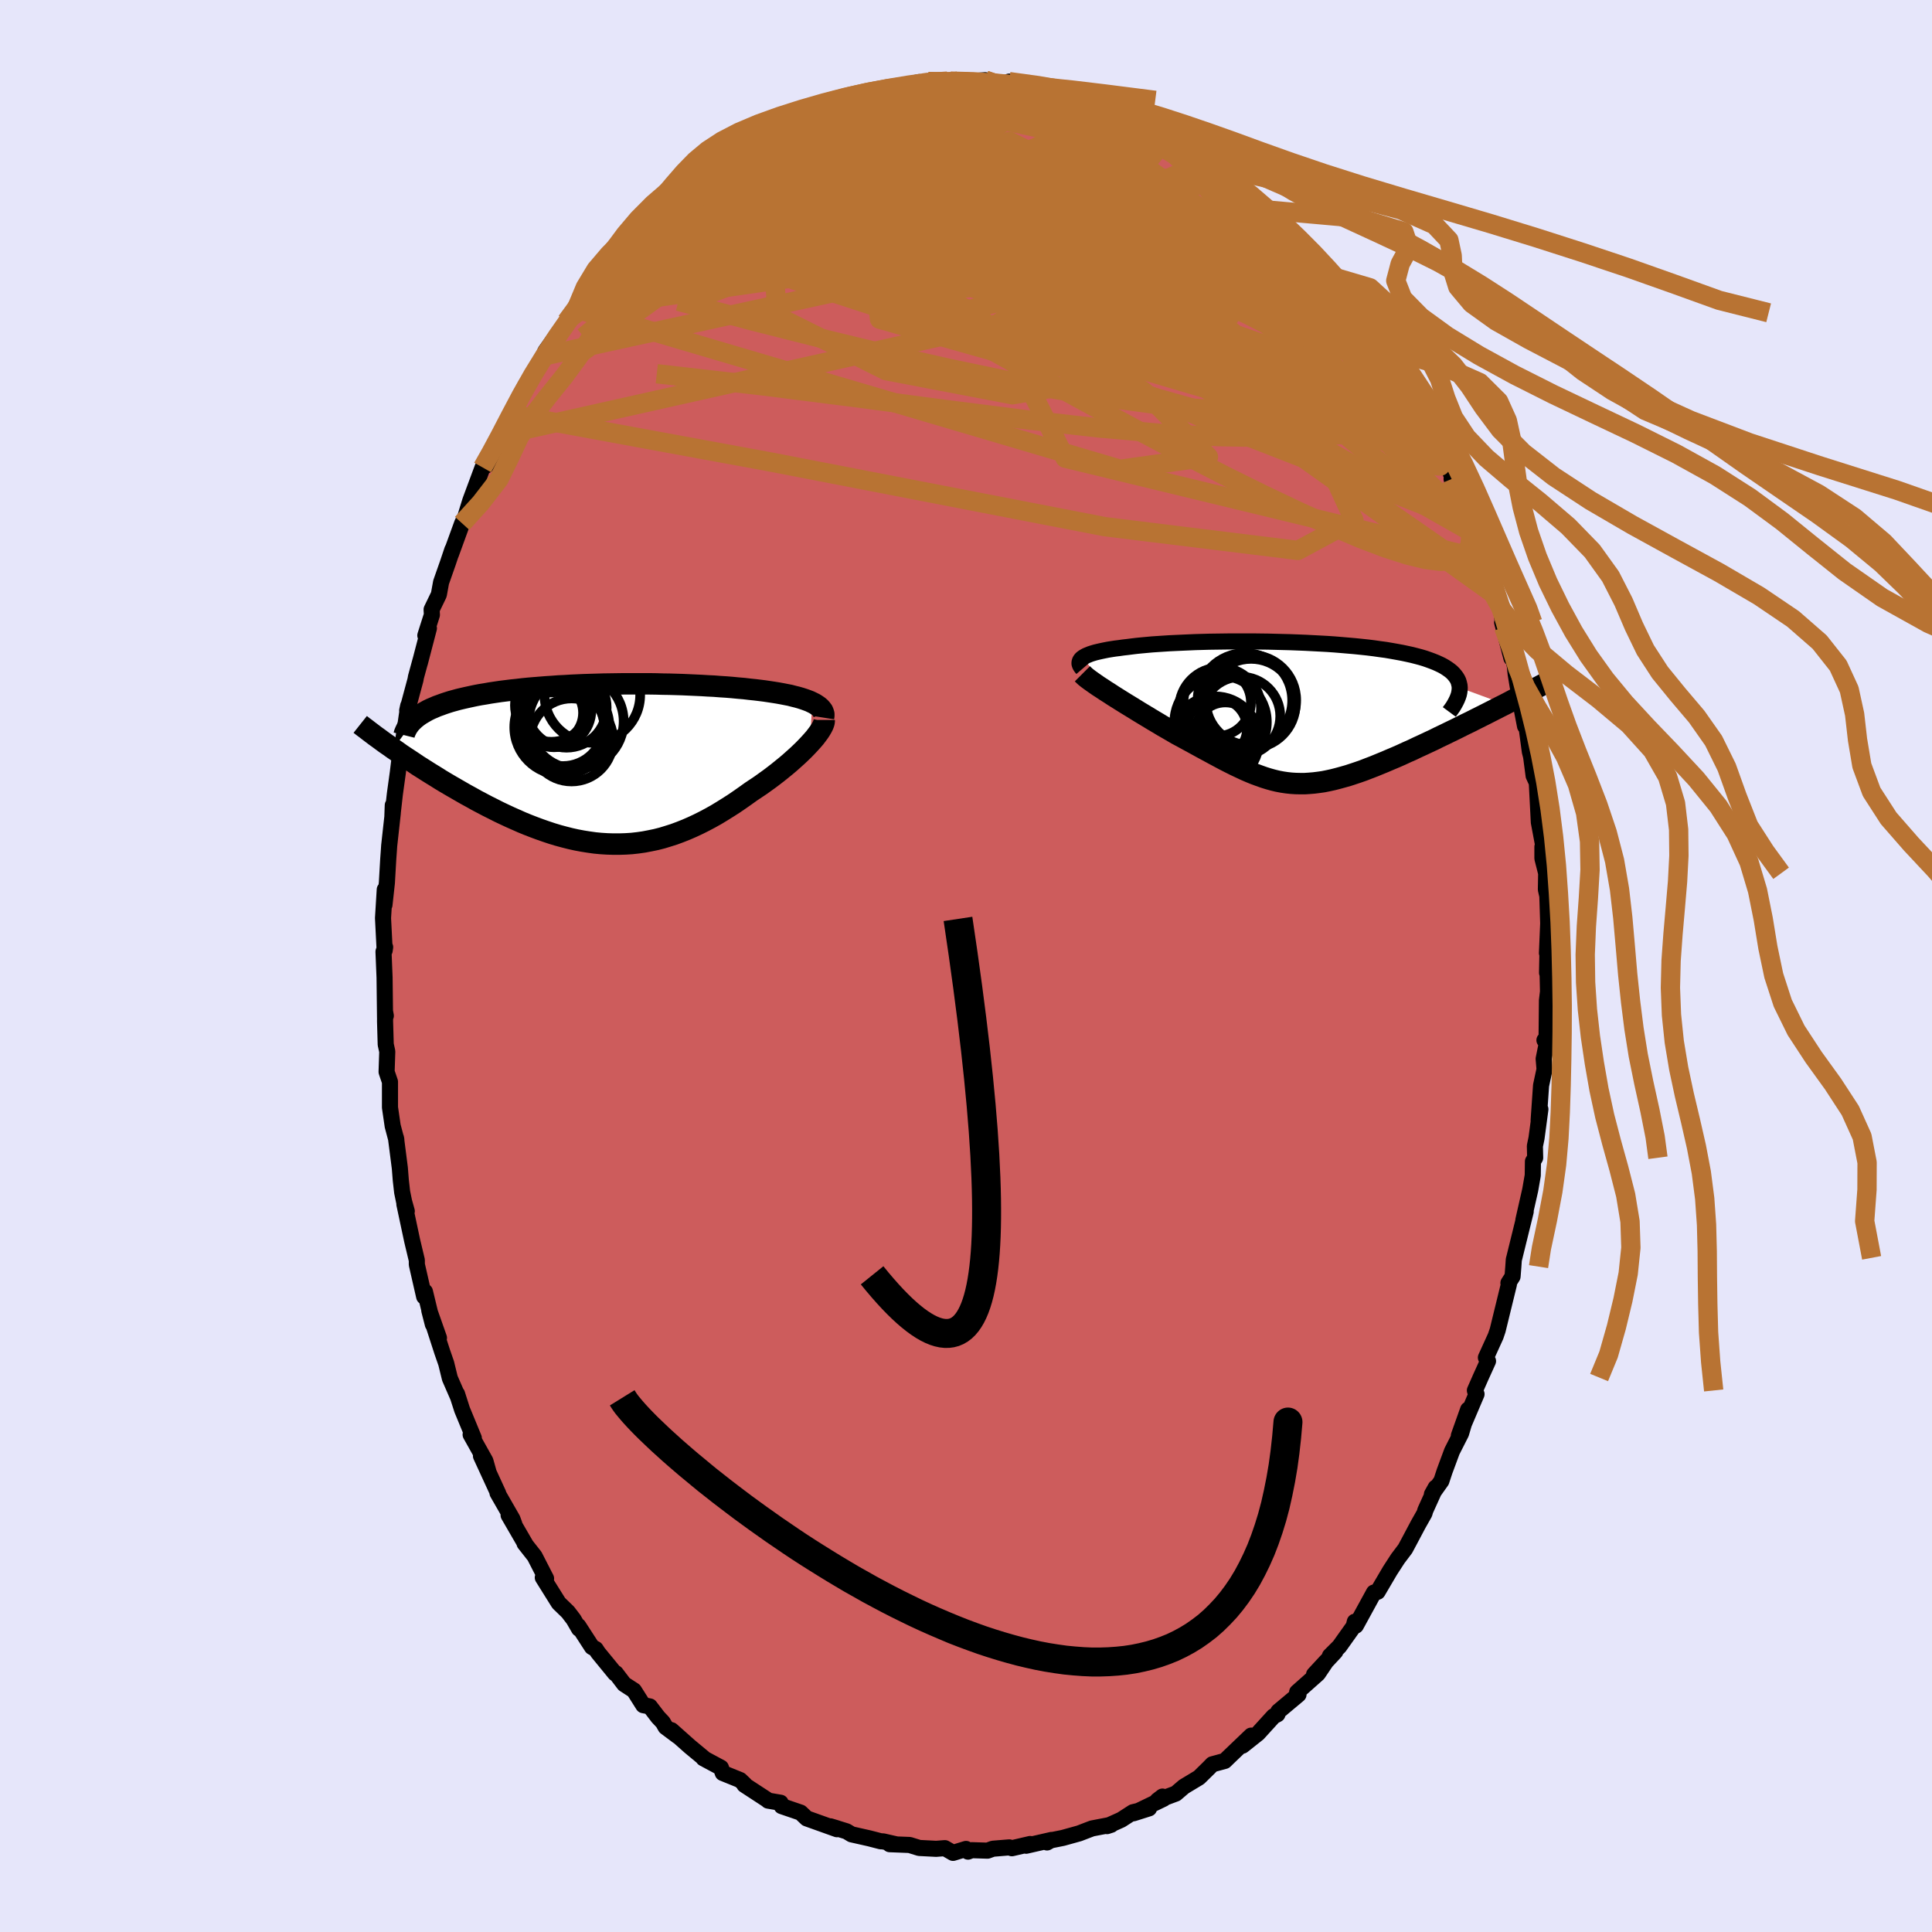 <svg viewBox="-100 -100 200 200" xmlns="http://www.w3.org/2000/svg" width="500" height="500" id="face-svg">
    <defs>
      <clipPath id="leftEyeClipPath">
        <polyline points="22.08,-6.35 21.81,-6.48 21.52,-6.59 21.21,-6.7 20.87,-6.81 20.52,-6.91 20.15,-7 19.77,-7.1 19.36,-7.18 18.95,-7.26 18.51,-7.34 18.07,-7.41 17.61,-7.48 17.14,-7.55 16.66,-7.61 16.17,-7.67 15.59,-7.73 15,-7.8 14.4,-7.85 13.79,-7.91 13.17,-7.96 12.54,-8 11.9,-8.05 11.26,-8.08 10.61,-8.12 9.96,-8.15 9.3,-8.18 8.63,-8.21 7.96,-8.23 7.29,-8.25 6.61,-8.26 5.93,-8.28 5.25,-8.29 4.57,-8.29 3.89,-8.29 3.2,-8.29 2.52,-8.29 1.83,-8.28 1.15,-8.27 0.47,-8.26 -0.2,-8.24 -0.88,-8.22 -1.55,-8.2 -2.22,-8.17 -2.88,-8.14 -3.53,-8.1 -4.18,-8.07 -4.83,-8.02 -5.46,-7.98 -6.09,-7.93 -6.71,-7.88 -7.31,-7.83 -7.91,-7.77 -8.5,-7.7 -9.08,-7.64 -9.64,-7.57 -10.2,-7.5 -10.74,-7.42 -11.27,-7.34 -11.78,-7.25 -12.28,-7.17 -12.76,-7.08 -13.23,-6.98 -13.69,-6.88 -14.13,-6.78 -14.55,-6.68 -14.95,-6.57 -15.35,-6.46 -15.73,-6.34 -16.09,-6.22 -16.44,-6.09 -16.78,-5.97 -17.1,-5.83 -17.41,-5.7 -17.7,-5.56 -17.97,-5.41 -18.23,-5.26 -18.48,-5.11 -18.71,-4.95 -18.92,-4.79 -21.31,-1.57 -20.91,-1.3 -20.51,-1.01 -20.09,-0.73 -19.65,-0.44 -19.21,-0.15 -18.77,0.15 -18.31,0.44 -17.84,0.74 -17.36,1.04 -16.87,1.34 -16.38,1.65 -15.88,1.95 -15.37,2.25 -14.85,2.55 -14.33,2.85 -13.79,3.16 -13.24,3.46 -12.69,3.77 -12.12,4.07 -11.55,4.37 -10.97,4.66 -10.38,4.96 -9.79,5.24 -9.19,5.52 -8.58,5.79 -7.97,6.06 -7.36,6.31 -6.74,6.55 -6.12,6.78 -5.49,7 -4.86,7.21 -4.23,7.4 -3.6,7.57 -2.97,7.73 -2.34,7.87 -1.7,7.99 -1.07,8.09 -0.43,8.18 0.2,8.24 0.84,8.28 1.47,8.3 2.11,8.3 2.74,8.28 3.38,8.24 4.01,8.17 4.64,8.08 5.27,7.96 5.9,7.83 6.53,7.67 7.15,7.48 7.78,7.28 8.4,7.05 9.03,6.8 9.65,6.53 10.27,6.24 10.89,5.93 11.51,5.6 12.12,5.26 12.73,4.89 13.34,4.51 13.95,4.12 14.55,3.71 15.15,3.29 15.75,2.86 16.23,2.54 16.71,2.22 17.17,1.89 17.63,1.56 18.08,1.22 18.52,0.88 18.94,0.54 19.36,0.2 19.76,-0.14 20.14,-0.48 20.52,-0.82 20.87,-1.15 21.21,-1.48 21.52,-1.8 21.82,-2.12" />
      </clipPath>
      <clipPath id="rightEyeClipPath">
        <polyline points="-22.21,-5.74 -22.06,-5.83 -21.88,-5.93 -21.68,-6.01 -21.46,-6.1 -21.21,-6.18 -20.94,-6.26 -20.65,-6.33 -20.34,-6.4 -20.01,-6.47 -19.66,-6.54 -19.29,-6.6 -18.9,-6.66 -18.49,-6.71 -18.07,-6.77 -17.63,-6.82 -17.16,-6.88 -16.67,-6.94 -16.16,-6.99 -15.62,-7.04 -15.07,-7.09 -14.48,-7.13 -13.88,-7.17 -13.26,-7.21 -12.62,-7.24 -11.96,-7.27 -11.28,-7.3 -10.59,-7.33 -9.88,-7.35 -9.16,-7.37 -8.43,-7.38 -7.68,-7.39 -6.93,-7.4 -6.17,-7.4 -5.4,-7.4 -4.63,-7.4 -3.85,-7.39 -3.07,-7.38 -2.29,-7.36 -1.51,-7.34 -0.74,-7.32 0.04,-7.29 0.8,-7.26 1.56,-7.22 2.32,-7.18 3.06,-7.14 3.79,-7.09 4.52,-7.03 5.22,-6.97 5.92,-6.91 6.6,-6.84 7.26,-6.77 7.9,-6.69 8.53,-6.6 9.13,-6.52 9.72,-6.42 10.28,-6.32 10.82,-6.22 11.34,-6.11 11.84,-6 12.31,-5.88 12.76,-5.76 13.19,-5.63 13.59,-5.49 13.97,-5.35 14.32,-5.21 14.65,-5.06 14.96,-4.91 15.24,-4.75 15.5,-4.58 15.74,-4.41 15.95,-4.24 16.14,-4.05 16.3,-3.86 16.44,-3.67 16.56,-3.47 16.65,-3.27 16.71,-3.05 16.76,-2.84 16.78,-2.61 21.47,-0.89 20.97,-0.64 20.48,-0.39 19.97,-0.13 19.46,0.13 18.94,0.39 18.42,0.65 17.89,0.92 17.35,1.18 16.81,1.45 16.27,1.72 15.73,1.98 15.18,2.25 14.63,2.51 14.09,2.78 13.53,3.04 12.98,3.3 12.41,3.56 11.85,3.83 11.28,4.08 10.72,4.34 10.15,4.59 9.58,4.83 9.02,5.07 8.46,5.3 7.9,5.53 7.35,5.74 6.81,5.95 6.27,6.14 5.73,6.32 5.21,6.49 4.68,6.64 4.17,6.78 3.66,6.91 3.16,7.02 2.66,7.12 2.17,7.19 1.69,7.25 1.21,7.29 0.74,7.32 0.27,7.32 -0.2,7.31 -0.67,7.28 -1.13,7.23 -1.6,7.16 -2.07,7.07 -2.53,6.96 -3,6.83 -3.48,6.68 -3.96,6.51 -4.45,6.33 -4.94,6.13 -5.45,5.91 -5.96,5.67 -6.49,5.42 -7.03,5.15 -7.58,4.87 -8.14,4.57 -8.72,4.26 -9.31,3.94 -9.92,3.61 -10.54,3.27 -11.18,2.92 -11.84,2.56 -12.51,2.2 -12.99,1.92 -13.47,1.64 -13.96,1.36 -14.44,1.07 -14.93,0.78 -15.41,0.49 -15.89,0.2 -16.37,-0.09 -16.84,-0.38 -17.31,-0.67 -17.77,-0.95 -18.22,-1.23 -18.65,-1.5 -19.08,-1.77 -19.49,-2.04" />
      </clipPath>
      <filter id="fuzzy">
        <feTurbulence id="turbulence" baseFrequency="0.05" numOctaves="3" type="noise" result="noise" />
        <feDisplacementMap in="SourceGraphic" in2="noise" scale="2" />
      </filter>
      <linearGradient id="rainbowGradient" x1="0%" y1="0%" x2="100%" y2="0%">
        <stop offset="0%" style="stop-color: [object Object]; stop-opacity: 1" />
        <stop offset="50%" style="stop-color: [object Object]; stop-opacity: 1" />
        <stop offset="100%" style="stop-color: [object Object]; stop-opacity: 1" />
      </linearGradient>
    </defs>
    <rect x="-100" y="-100" width="100%" height="100%" fill="rgb(230, 230, 250)" />
    <polyline id="faceContour" points="60.15,0.7 60.21,0.86 60.25,2.64 60.14,3.57 60.1,7.64 59.88,7.68 60.18,7.72 59.8,9.61 59.89,10.69 59.53,12.37 59.28,15.97 59.46,14.83 59.06,17.82 58.89,18.64 58.92,19.85 58.69,20.23 58.67,21.68 58.41,23.17 57.7,26.3 57.94,25.42 56.76,30.21 56.71,30.39 56.66,31.12 56.58,32.14 56.15,32.82 56.2,32.96 55.04,37.7 54.83,38.32 53.82,40.54 54.04,40.9 53.27,42.6 52.68,43.94 52.82,44.37 52.85,44.32 51.02,48.62 51.98,45.92 51.25,48.38 50.31,50.23 49.54,52.31 49.21,53.31 48.23,54.69 48.62,53.99 47.55,56.35 47.46,56.66 46.81,57.81 45.94,59.45 45.47,60.33 44.7,61.35 43.89,62.6 42.61,64.78 42.54,64.8 42.23,64.86 40.36,68.28 40.25,67.88 40.13,68.36 38.65,70.44 37.67,71.42 38.23,70.98 36.03,73.34 37.29,71.98 36.43,73.26 34.28,75.17 34.42,75.42 32.33,77.17 32.24,77.46 31.84,77.67 30.23,79.44 28.63,80.71 28.89,80.34 29.52,79.67 27.19,81.9 26.79,82.29 25.5,82.64 25.13,83.02 24.12,84.01 22.56,84.95 21.72,85.67 19.82,86.38 20.34,85.98 20.45,86.21 17.34,87.71 18.95,87.2 17.28,87.6 16.07,88.38 14.6,89.04 15.03,88.9 13.05,89.28 12.55,89.47 11.72,89.79 10.03,90.26 8.73,90.52 8.39,90.73 8.85,90.47 6.23,91.07 6.64,90.89 4.75,91.33 4.48,91.24 2.78,91.38 2.23,91.58 0.6,91.53 0.21,91.68 0,91.4 -1.34,91.81 -2.19,91.32 -3.09,91.39 -4.84,91.3 -5.84,90.99 -7.9,90.91 -7.21,90.93 -8.57,90.62 -8.83,90.61 -9.99,90.31 -11.85,89.89 -12.36,89.58 -14.04,89.06 -13.31,89.28 -13.36,89.36 -15.68,88.53 -16.49,88.24 -17.12,87.64 -19.08,86.97 -19.19,86.62 -20.49,86.4 -20.49,86.37 -22.94,84.77 -22.9,84.73 -23.38,84.27 -25.18,83.54 -25.37,82.99 -27.18,82.02 -27.18,81.97 -28.59,80.8 -30.49,79.11 -29.83,79.73 -31.1,78.78 -31.38,78.29 -31.88,77.76 -32.73,76.65 -33.41,76.52 -34.37,75 -35.39,74.34 -36.25,73.21 -36.33,73.23 -38.09,71.08 -38.33,70.71 -38.72,70.5 -40.13,68.32 -40.06,68.61 -40.62,67.64 -41.2,66.88 -42.16,65.95 -43.81,63.31 -43.47,63.41 -44.66,61.09 -45.7,59.77 -45.56,59.94 -47.35,56.85 -46.76,57.77 -46.95,57.25 -48.5,54.55 -48.42,54.61 -50.21,50.72 -49.44,52.34 -49.75,51.24 -51.28,48.51 -50.95,48.87 -52.16,45.94 -52.69,44.29 -52.58,44.63 -53.43,42.68 -53.81,41.13 -54.22,39.95 -55.22,36.86 -54.56,38.5 -55.56,35.66 -55.19,37.1 -56.01,33.71 -56.09,34.23 -56.85,30.9 -56.85,30.46 -57.33,28.45 -58.14,24.65 -57.89,25.38 -58.17,24.38 -58.37,23.41 -58.51,22.17 -58.61,20.91 -59.01,17.79 -58.97,17.99 -59.35,16.56 -59.63,14.64 -59.63,11.99 -59.98,10.96 -59.91,8.85 -60.07,8.12 -60.14,5.72 -60.13,4.77 -60.06,5.15 -60.14,5.35 -60.19,1.2 -60.3,-1.48 -60.13,-1.95 -60.18,-1.61 -60.35,-4.96 -60.17,-7.91 -60.2,-6.33 -59.95,-8.62 -59.81,-11.05 -59.75,-11.88 -59.71,-12.47 -59.34,-15.82 -59.34,-16.64 -59.38,-15.53 -59.12,-17.83 -58.82,-20 -58.47,-22.86 -58.64,-21.99 -58.33,-22.88 -57.74,-26.95 -57.85,-26.44 -56.99,-29.63 -56.94,-29.92 -56.47,-31.64 -56.54,-31.36 -55.6,-34.96 -55.97,-34.22 -55.29,-36.35 -55.32,-36.9 -54.57,-38.45 -54.34,-39.72 -53.63,-41.74 -53.17,-43.11 -53.32,-42.63 -52.16,-45.82 -51.82,-46.53 -51.63,-47.16 -51.31,-48.19 -50.04,-51.61 -49.65,-51.82 -48.66,-53.81 -48.98,-53.23 -48.85,-53.38 -48.18,-54.96 -47.12,-57.12 -46.43,-58.55 -45.55,-60.21 -45.44,-60.25 -44.66,-61.69 -43.71,-63.15 -43.85,-62.8 -43.55,-63.63 -41.36,-66.71 -41.27,-66.87 -40.35,-68.02 -40.39,-67.9 -39.82,-68.92 -38.17,-70.82 -36.88,-72.17 -37.08,-72.1 -36.39,-73.12 -34.72,-74.84 -35.43,-73.92 -34.33,-74.95 -33.55,-76.16 -33.82,-75.68 -32.23,-77.38 -30.77,-78.82 -29.89,-79.71 -29.39,-80.24 -26.76,-82.1 -27.41,-81.78 -26.02,-82.59 -24.98,-83.43 -24.44,-83.55 -24.68,-83.34 -22.77,-84.59 -21.31,-85.85 -21.32,-85.86 -21.33,-85.73 -19.38,-86.78 -19.24,-86.7 -16.82,-87.67 -17.02,-87.7 -16.13,-88.04 -14.46,-88.9 -13.54,-89.48 -13.5,-89.14 -11.84,-89.69 -10.12,-90.22 -11.29,-90.1 -9.67,-90.44 -9.15,-90.3 -6.2,-91.17 -7.19,-90.99 -4.84,-91.5 -4.68,-91.12 -3.91,-91.56 -3.94,-91.59 -1.69,-91.5 -1.61,-91.6 -0.08,-91.49 1.06,-91.63 1.98,-91.7 2.94,-91.25 3.93,-91.15 4.46,-91.55 4.13,-91.21 6.36,-91.23 8.5,-90.73 8.51,-90.59 8.04,-90.55 11.39,-89.96 13.04,-89.61 12.46,-89.73 14.57,-88.74 14.74,-89.04 15.52,-88.39 16.18,-88.02 17.46,-87.88 16.72,-87.84 18.29,-87.36 20.29,-86.3 20.69,-86.19 21.24,-85.86 20.99,-85.93 23.36,-84.18 25.19,-83.21 24.86,-83.09 25.49,-82.79 25.9,-82.78 27.26,-81.39 27.34,-81.72 29.62,-79.83 30.19,-78.82 31.28,-78.25 30.85,-78.64 31.83,-77.73 32.72,-76.81 33.16,-76.59 34.78,-74.54 35.56,-73.61 36.95,-72.3 37.28,-72.11 37.31,-71.54 37.46,-71.88 38.31,-70.73 40.39,-68.1 39.99,-68.4 40.55,-67.62 41.83,-65.5 43.24,-63.88 42.96,-64.51 43.78,-63.05 43.81,-62.42 46.01,-59.06 45.98,-58.97 45.59,-59.88 47.04,-57.37 48.19,-54.81 47.77,-55.92 48.25,-54.98 49.27,-53.06 49.63,-52.46 50.48,-50.21 50.27,-50.41 51.93,-46.4 52.07,-45.94 52.41,-44.87 52.12,-45.86 53.64,-42.08 53.72,-41.26 54.52,-38.6 54.17,-39.79 55.42,-36.64 55.65,-35.08 55.5,-35.57 56.46,-31.87 56.4,-32.86 56.81,-31.08 56.9,-30.23 57.12,-28.9 57.63,-26.5 57.5,-26.75 57.87,-24.83 57.98,-25.1 58.37,-22.19 58.5,-21.68 58.76,-19.7 59.09,-18.98 59.3,-14.88 59.74,-12.53 59.67,-12.27 59.67,-12.34 59.67,-11.14 60.06,-9.6 60.03,-7.92 60.18,-7.25 60.27,-4.41 60.14,-1.34 60.23,-3.32 60.15,0.7 60.21,0.86" fill="rgb(205, 92, 92)" stroke="black" stroke-width="1.667" stroke-linejoin="round" filter="url(#fuzzy)" />
    <g transform="translate(34.33 -26.2)">
      <polyline id="rightCountour" points="-22.21,-5.74 -22.06,-5.83 -21.88,-5.93 -21.68,-6.01 -21.46,-6.1 -21.21,-6.18 -20.94,-6.26 -20.65,-6.33 -20.34,-6.4 -20.01,-6.47 -19.66,-6.54 -19.29,-6.6 -18.9,-6.66 -18.49,-6.71 -18.07,-6.77 -17.63,-6.82 -17.16,-6.88 -16.67,-6.94 -16.16,-6.99 -15.62,-7.04 -15.07,-7.09 -14.48,-7.13 -13.88,-7.17 -13.26,-7.21 -12.62,-7.24 -11.96,-7.27 -11.28,-7.3 -10.59,-7.33 -9.88,-7.35 -9.16,-7.37 -8.43,-7.38 -7.68,-7.39 -6.93,-7.4 -6.17,-7.4 -5.4,-7.4 -4.63,-7.4 -3.85,-7.39 -3.07,-7.38 -2.29,-7.36 -1.51,-7.34 -0.74,-7.32 0.04,-7.29 0.8,-7.26 1.56,-7.22 2.32,-7.18 3.06,-7.14 3.79,-7.09 4.52,-7.03 5.22,-6.97 5.92,-6.91 6.6,-6.84 7.26,-6.77 7.9,-6.69 8.53,-6.6 9.13,-6.52 9.72,-6.42 10.28,-6.32 10.82,-6.22 11.34,-6.11 11.84,-6 12.31,-5.88 12.76,-5.76 13.19,-5.63 13.59,-5.49 13.97,-5.35 14.32,-5.21 14.65,-5.06 14.96,-4.91 15.24,-4.75 15.5,-4.58 15.74,-4.41 15.95,-4.24 16.14,-4.05 16.3,-3.86 16.44,-3.67 16.56,-3.47 16.65,-3.27 16.71,-3.05 16.76,-2.84 16.78,-2.61 21.47,-0.89 20.97,-0.64 20.48,-0.39 19.97,-0.13 19.46,0.13 18.94,0.39 18.42,0.65 17.89,0.92 17.35,1.18 16.81,1.45 16.27,1.72 15.73,1.98 15.18,2.25 14.63,2.51 14.09,2.78 13.53,3.04 12.98,3.3 12.41,3.56 11.85,3.83 11.28,4.08 10.72,4.34 10.15,4.59 9.58,4.83 9.02,5.07 8.46,5.3 7.9,5.53 7.35,5.74 6.81,5.95 6.27,6.14 5.73,6.32 5.21,6.49 4.68,6.64 4.17,6.78 3.66,6.91 3.16,7.02 2.66,7.12 2.17,7.19 1.69,7.25 1.21,7.29 0.74,7.32 0.27,7.32 -0.2,7.31 -0.67,7.28 -1.13,7.23 -1.6,7.16 -2.07,7.07 -2.53,6.96 -3,6.83 -3.48,6.68 -3.96,6.51 -4.45,6.33 -4.94,6.13 -5.45,5.91 -5.96,5.67 -6.49,5.42 -7.03,5.15 -7.58,4.87 -8.14,4.57 -8.72,4.26 -9.31,3.94 -9.92,3.61 -10.54,3.27 -11.18,2.92 -11.84,2.56 -12.51,2.2 -12.99,1.92 -13.47,1.64 -13.96,1.36 -14.44,1.07 -14.93,0.78 -15.41,0.49 -15.89,0.2 -16.37,-0.09 -16.84,-0.38 -17.31,-0.67 -17.77,-0.95 -18.22,-1.23 -18.65,-1.5 -19.08,-1.77 -19.49,-2.04" fill="white" stroke="white" stroke-width="0" stroke-linejoin="round" filter="url(#fuzzy)" />
    </g>
    <g transform="translate(-37.99 -20.92)">
      <polyline id="leftCountour" points="22.08,-6.35 21.81,-6.48 21.52,-6.59 21.21,-6.7 20.87,-6.81 20.52,-6.91 20.15,-7 19.77,-7.1 19.36,-7.18 18.95,-7.26 18.51,-7.34 18.07,-7.41 17.61,-7.48 17.14,-7.55 16.66,-7.61 16.17,-7.67 15.59,-7.73 15,-7.8 14.4,-7.85 13.79,-7.91 13.17,-7.96 12.54,-8 11.9,-8.05 11.26,-8.08 10.61,-8.12 9.96,-8.15 9.3,-8.18 8.63,-8.21 7.96,-8.23 7.29,-8.25 6.61,-8.26 5.93,-8.28 5.25,-8.29 4.57,-8.29 3.89,-8.29 3.2,-8.29 2.52,-8.29 1.83,-8.28 1.15,-8.27 0.47,-8.26 -0.2,-8.24 -0.88,-8.22 -1.55,-8.2 -2.22,-8.17 -2.88,-8.14 -3.53,-8.1 -4.18,-8.07 -4.83,-8.02 -5.46,-7.98 -6.09,-7.93 -6.71,-7.88 -7.31,-7.83 -7.91,-7.77 -8.5,-7.7 -9.08,-7.64 -9.64,-7.57 -10.2,-7.5 -10.74,-7.42 -11.27,-7.34 -11.78,-7.25 -12.28,-7.17 -12.76,-7.08 -13.23,-6.98 -13.69,-6.88 -14.13,-6.78 -14.55,-6.68 -14.95,-6.57 -15.35,-6.46 -15.73,-6.34 -16.09,-6.22 -16.44,-6.09 -16.78,-5.97 -17.1,-5.83 -17.41,-5.7 -17.7,-5.56 -17.97,-5.41 -18.23,-5.26 -18.48,-5.11 -18.71,-4.95 -18.92,-4.79 -21.31,-1.57 -20.91,-1.3 -20.51,-1.01 -20.09,-0.73 -19.65,-0.44 -19.21,-0.15 -18.77,0.15 -18.31,0.44 -17.84,0.74 -17.36,1.04 -16.87,1.34 -16.38,1.65 -15.88,1.95 -15.37,2.25 -14.85,2.55 -14.33,2.85 -13.79,3.16 -13.24,3.46 -12.69,3.77 -12.12,4.07 -11.55,4.37 -10.97,4.66 -10.38,4.96 -9.79,5.24 -9.19,5.52 -8.58,5.79 -7.97,6.06 -7.36,6.31 -6.74,6.55 -6.12,6.78 -5.49,7 -4.86,7.21 -4.23,7.4 -3.6,7.57 -2.97,7.73 -2.34,7.87 -1.7,7.99 -1.07,8.09 -0.43,8.18 0.2,8.24 0.84,8.28 1.47,8.3 2.11,8.3 2.74,8.28 3.38,8.24 4.01,8.17 4.64,8.08 5.27,7.96 5.9,7.83 6.53,7.67 7.15,7.48 7.78,7.28 8.4,7.05 9.03,6.8 9.65,6.53 10.27,6.24 10.89,5.93 11.51,5.6 12.12,5.26 12.73,4.89 13.34,4.51 13.95,4.12 14.55,3.71 15.15,3.29 15.75,2.86 16.23,2.54 16.71,2.22 17.17,1.89 17.63,1.56 18.08,1.22 18.52,0.88 18.94,0.54 19.36,0.2 19.76,-0.14 20.14,-0.48 20.52,-0.82 20.87,-1.15 21.21,-1.48 21.52,-1.8 21.82,-2.12" fill="white" stroke="white" stroke-width="0" stroke-linejoin="round" filter="url(#fuzzy)" />
    </g>
    <g transform="translate(34.33 -26.2)">
      <polyline id="rightUpper" points="-22.27,-4.57 -22.39,-4.71 -22.48,-4.84 -22.54,-4.96 -22.58,-5.09 -22.58,-5.2 -22.56,-5.32 -22.51,-5.43 -22.44,-5.54 -22.34,-5.64 -22.21,-5.74 -22.06,-5.83 -21.88,-5.93 -21.68,-6.01 -21.46,-6.1 -21.21,-6.18 -20.94,-6.26 -20.65,-6.33 -20.34,-6.4 -20.01,-6.47 -19.66,-6.54 -19.29,-6.6 -18.9,-6.66 -18.49,-6.71 -18.07,-6.77 -17.63,-6.82 -17.16,-6.88 -16.67,-6.94 -16.16,-6.99 -15.62,-7.04 -15.07,-7.09 -14.48,-7.13 -13.88,-7.17 -13.26,-7.21 -12.62,-7.24 -11.96,-7.27 -11.28,-7.3 -10.59,-7.33 -9.88,-7.35 -9.16,-7.37 -8.43,-7.38 -7.68,-7.39 -6.93,-7.4 -6.17,-7.4 -5.4,-7.4 -4.63,-7.4 -3.85,-7.39 -3.07,-7.38 -2.29,-7.36 -1.51,-7.34 -0.74,-7.32 0.04,-7.29 0.8,-7.26 1.56,-7.22 2.32,-7.18 3.06,-7.14 3.79,-7.09 4.52,-7.03 5.22,-6.97 5.92,-6.91 6.6,-6.84 7.26,-6.77 7.9,-6.69 8.53,-6.6 9.13,-6.52 9.72,-6.42 10.28,-6.32 10.82,-6.22 11.34,-6.11 11.84,-6 12.31,-5.88 12.76,-5.76 13.19,-5.63 13.59,-5.49 13.97,-5.35 14.32,-5.21 14.65,-5.06 14.96,-4.91 15.24,-4.75 15.5,-4.58 15.74,-4.41 15.95,-4.24 16.14,-4.05 16.3,-3.86 16.44,-3.67 16.56,-3.47 16.65,-3.27 16.71,-3.05 16.76,-2.84 16.78,-2.61 16.77,-2.39 16.74,-2.15 16.69,-1.91 16.61,-1.67 16.51,-1.42 16.39,-1.17 16.25,-0.91 16.09,-0.64 15.9,-0.37 15.7,-0.1" fill="none" stroke="black" stroke-width="1.667" stroke-linejoin="round" filter="url(#fuzzy)" />
      <polyline id="rightLower" points="-22.28,-4.05 -22.15,-3.92 -21.98,-3.76 -21.77,-3.59 -21.53,-3.41 -21.25,-3.21 -20.95,-3 -20.62,-2.77 -20.26,-2.54 -19.89,-2.29 -19.49,-2.04 -19.08,-1.77 -18.65,-1.5 -18.22,-1.23 -17.77,-0.95 -17.31,-0.67 -16.84,-0.38 -16.37,-0.09 -15.89,0.2 -15.41,0.49 -14.93,0.78 -14.44,1.07 -13.96,1.36 -13.47,1.64 -12.99,1.92 -12.51,2.2 -11.84,2.56 -11.18,2.92 -10.54,3.27 -9.92,3.61 -9.31,3.94 -8.72,4.26 -8.14,4.57 -7.58,4.87 -7.03,5.15 -6.49,5.42 -5.96,5.67 -5.45,5.91 -4.94,6.13 -4.45,6.33 -3.96,6.51 -3.48,6.68 -3,6.83 -2.53,6.96 -2.07,7.07 -1.6,7.16 -1.13,7.23 -0.67,7.28 -0.2,7.31 0.27,7.32 0.74,7.32 1.21,7.29 1.69,7.25 2.17,7.19 2.66,7.12 3.16,7.02 3.66,6.91 4.17,6.78 4.68,6.64 5.21,6.49 5.73,6.32 6.27,6.14 6.81,5.95 7.35,5.74 7.9,5.53 8.46,5.3 9.02,5.07 9.58,4.83 10.15,4.59 10.72,4.34 11.28,4.08 11.85,3.83 12.41,3.56 12.98,3.3 13.53,3.04 14.09,2.78 14.63,2.51 15.18,2.25 15.73,1.98 16.27,1.72 16.81,1.45 17.35,1.18 17.89,0.92 18.42,0.65 18.94,0.39 19.46,0.13 19.97,-0.13 20.48,-0.39 20.97,-0.64 21.47,-0.89 21.95,-1.14 22.42,-1.39 22.89,-1.63 23.34,-1.86 23.79,-2.1 24.22,-2.32 24.65,-2.55 25.07,-2.77 25.48,-2.99 25.88,-3.2" fill="none" stroke="black" stroke-width="2.222" stroke-linejoin="round" filter="url(#fuzzy)" />
      <circle r="3.11" cx="-8.348" cy="1.602" stroke="black" fill="none" stroke-width="1.0" filter="url(#fuzzy)" clip-path="url(#rightEyeClipPath)" /><circle r="4.074" cx="-5.873" cy="0.332" stroke="black" fill="none" stroke-width="1.0" filter="url(#fuzzy)" clip-path="url(#rightEyeClipPath)" /><circle r="4.896" cx="-5.458" cy="-1.288" stroke="black" fill="none" stroke-width="1.0" filter="url(#fuzzy)" clip-path="url(#rightEyeClipPath)" /><circle r="4.786" cx="-7.973" cy="0.952" stroke="black" fill="none" stroke-width="1.0" filter="url(#fuzzy)" clip-path="url(#rightEyeClipPath)" /><circle r="4.554" cx="-8.538" cy="2.842" stroke="black" fill="none" stroke-width="1.0" filter="url(#fuzzy)" clip-path="url(#rightEyeClipPath)" /><circle r="4.624" cx="-4.823" cy="-0.973" stroke="black" fill="none" stroke-width="1.0" filter="url(#fuzzy)" clip-path="url(#rightEyeClipPath)" /><circle r="4.684" cx="-4.833" cy="-1.313" stroke="black" fill="none" stroke-width="1.0" filter="url(#fuzzy)" clip-path="url(#rightEyeClipPath)" /><circle r="3.134" cx="-7.478" cy="2.047" stroke="black" fill="none" stroke-width="1.0" filter="url(#fuzzy)" clip-path="url(#rightEyeClipPath)" /><circle r="4.24" cx="-8.028" cy="-0.458" stroke="black" fill="none" stroke-width="1.0" filter="url(#fuzzy)" clip-path="url(#rightEyeClipPath)" /><circle r="3.496" cx="-8.328" cy="-1.093" stroke="black" fill="none" stroke-width="1.0" filter="url(#fuzzy)" clip-path="url(#rightEyeClipPath)" />
      </g>
    <g transform="translate(-37.99 -20.92)">
      <polyline id="leftUpper" points="23.24,-4.79 23.27,-4.98 23.27,-5.16 23.22,-5.33 23.15,-5.5 23.04,-5.65 22.9,-5.81 22.74,-5.95 22.54,-6.09 22.32,-6.23 22.08,-6.35 21.81,-6.48 21.52,-6.59 21.21,-6.7 20.87,-6.81 20.52,-6.91 20.15,-7 19.77,-7.1 19.36,-7.18 18.95,-7.26 18.51,-7.34 18.07,-7.41 17.61,-7.48 17.14,-7.55 16.66,-7.61 16.17,-7.67 15.59,-7.73 15,-7.8 14.4,-7.85 13.79,-7.91 13.17,-7.96 12.54,-8 11.9,-8.05 11.26,-8.08 10.61,-8.12 9.96,-8.15 9.3,-8.18 8.63,-8.21 7.96,-8.23 7.29,-8.25 6.61,-8.26 5.93,-8.28 5.25,-8.29 4.57,-8.29 3.89,-8.29 3.2,-8.29 2.52,-8.29 1.83,-8.28 1.15,-8.27 0.47,-8.26 -0.2,-8.24 -0.88,-8.22 -1.55,-8.2 -2.22,-8.17 -2.88,-8.14 -3.53,-8.1 -4.18,-8.07 -4.83,-8.02 -5.46,-7.98 -6.09,-7.93 -6.71,-7.88 -7.31,-7.83 -7.91,-7.77 -8.5,-7.7 -9.08,-7.64 -9.64,-7.57 -10.2,-7.5 -10.74,-7.42 -11.27,-7.34 -11.78,-7.25 -12.28,-7.17 -12.76,-7.08 -13.23,-6.98 -13.69,-6.88 -14.13,-6.78 -14.55,-6.68 -14.95,-6.57 -15.35,-6.46 -15.73,-6.34 -16.09,-6.22 -16.44,-6.09 -16.78,-5.97 -17.1,-5.83 -17.41,-5.7 -17.7,-5.56 -17.97,-5.41 -18.23,-5.26 -18.48,-5.11 -18.71,-4.95 -18.92,-4.79 -19.11,-4.63 -19.29,-4.46 -19.46,-4.29 -19.61,-4.11 -19.74,-3.93 -19.86,-3.75 -19.96,-3.56 -20.05,-3.37 -20.13,-3.18 -20.18,-2.98" fill="none" stroke="black" stroke-width="2.222" stroke-linejoin="round" filter="url(#fuzzy)" />
      <polyline id="leftLower" points="23.31,-4.55 23.31,-4.39 23.27,-4.21 23.19,-4 23.08,-3.78 22.94,-3.54 22.77,-3.28 22.57,-3.01 22.35,-2.72 22.09,-2.42 21.82,-2.12 21.52,-1.8 21.21,-1.48 20.87,-1.15 20.52,-0.82 20.14,-0.48 19.76,-0.14 19.36,0.2 18.94,0.54 18.52,0.88 18.08,1.22 17.63,1.56 17.17,1.89 16.71,2.22 16.23,2.54 15.75,2.86 15.15,3.29 14.55,3.71 13.95,4.12 13.34,4.51 12.73,4.89 12.12,5.26 11.51,5.6 10.89,5.93 10.27,6.24 9.65,6.53 9.03,6.8 8.4,7.05 7.78,7.28 7.15,7.48 6.53,7.67 5.9,7.83 5.27,7.96 4.64,8.08 4.01,8.17 3.38,8.24 2.74,8.28 2.11,8.3 1.47,8.3 0.84,8.28 0.2,8.24 -0.43,8.18 -1.07,8.09 -1.7,7.99 -2.34,7.87 -2.97,7.73 -3.6,7.57 -4.23,7.4 -4.86,7.21 -5.49,7 -6.12,6.78 -6.74,6.55 -7.36,6.31 -7.97,6.06 -8.58,5.79 -9.19,5.52 -9.79,5.24 -10.38,4.96 -10.97,4.66 -11.55,4.37 -12.12,4.07 -12.69,3.77 -13.24,3.46 -13.79,3.16 -14.33,2.85 -14.85,2.55 -15.37,2.25 -15.88,1.95 -16.38,1.65 -16.87,1.34 -17.36,1.04 -17.84,0.74 -18.31,0.44 -18.77,0.15 -19.21,-0.15 -19.65,-0.44 -20.09,-0.73 -20.51,-1.01 -20.91,-1.3 -21.31,-1.57 -21.7,-1.85 -22.08,-2.11 -22.45,-2.38 -22.8,-2.64 -23.15,-2.89 -23.48,-3.14 -23.81,-3.39 -24.12,-3.63 -24.43,-3.86 -24.72,-4.09" fill="none" stroke="black" stroke-width="2.222" stroke-linejoin="round" filter="url(#fuzzy)" />
      <circle r="3.16" cx="-4.811" cy="-5.286" stroke="black" fill="none" stroke-width="1.0" filter="url(#fuzzy)" clip-path="url(#leftEyeClipPath)" /><circle r="3.866" cx="-4.656" cy="-5.591" stroke="black" fill="none" stroke-width="1.0" filter="url(#fuzzy)" clip-path="url(#leftEyeClipPath)" /><circle r="4.154" cx="-3.361" cy="-5.836" stroke="black" fill="none" stroke-width="1.0" filter="url(#fuzzy)" clip-path="url(#leftEyeClipPath)" /><circle r="4.43" cx="-3.831" cy="-3.576" stroke="black" fill="none" stroke-width="1.0" filter="url(#fuzzy)" clip-path="url(#leftEyeClipPath)" /><circle r="4.26" cx="-3.741" cy="-4.036" stroke="black" fill="none" stroke-width="1.0" filter="url(#fuzzy)" clip-path="url(#leftEyeClipPath)" /><circle r="3.778" cx="-4.926" cy="-6.066" stroke="black" fill="none" stroke-width="1.0" filter="url(#fuzzy)" clip-path="url(#leftEyeClipPath)" /><circle r="4.952" cx="-0.691" cy="-7.141" stroke="black" fill="none" stroke-width="1.0" filter="url(#fuzzy)" clip-path="url(#leftEyeClipPath)" /><circle r="4.916" cx="-2.366" cy="-4.406" stroke="black" fill="none" stroke-width="1.0" filter="url(#fuzzy)" clip-path="url(#leftEyeClipPath)" /><circle r="4.924" cx="-3.846" cy="-3.796" stroke="black" fill="none" stroke-width="1.0" filter="url(#fuzzy)" clip-path="url(#leftEyeClipPath)" /><circle r="4.298" cx="-2.841" cy="-2.481" stroke="black" fill="none" stroke-width="1.0" filter="url(#fuzzy)" clip-path="url(#leftEyeClipPath)" />
    </g>
    <g id="hairs">
      <polyline points="52.07,-45.94 52.21,-45.32 52.26,-44.58 52.18,-43.66 51.85,-42.84 51.24,-42.26 50.33,-41.95 49.1,-41.89 47.54,-42.09 45.66,-42.55 43.42,-43.27 40.82,-44.26 37.87,-45.51 34.54,-47.01 30.85,-48.76 26.78,-50.77 22.35,-53.05 17.53,-55.59 12.31,-58.4 6.7,-61.47 0.69,-64.83 -5.72,-68.51 -12.56,-72.51 -19.74,-76.91" fill="none" stroke="rgb(184, 115, 51)" stroke-width="2" stroke-linejoin="round" filter="url(#fuzzy)" /><polyline points="46.01,-59.06 45.92,-59.08 45.95,-58.71 46,-58.06 45.85,-57.46 45.45,-57.03 44.78,-56.75 43.87,-56.56 42.69,-56.45 41.23,-56.44 39.45,-56.58 37.34,-56.92 34.87,-57.47 32.03,-58.26 28.82,-59.28 25.23,-60.52 21.25,-61.98 16.89,-63.68 12.14,-65.64 6.98,-67.87 1.4,-70.34 -4.66,-73.03 -11.16,-76.01 -17.96,-79.44" fill="none" stroke="rgb(184, 115, 51)" stroke-width="2" stroke-linejoin="round" filter="url(#fuzzy)" /><polyline points="-17.02,-87.7 -15.96,-88.17 -14.84,-88.67 -13.81,-89.08 -12.85,-89.41 -11.94,-89.69 -11.11,-89.94 -10.35,-90.15 -9.64,-90.33 -9,-90.49 -8.45,-90.6 -8.05,-90.66 -7.83,-90.66 -7.83,-90.59 -8.06,-90.43 -8.52,-90.19 -9.2,-89.86 -10.13,-89.44 -11.34,-88.94 -12.86,-88.36 -14.72,-87.71 -16.86,-87.01 -19.12,-86.36" fill="none" stroke="rgb(184, 115, 51)" stroke-width="2" stroke-linejoin="round" filter="url(#fuzzy)" /><polyline points="-4.68,-91.12 -4.04,-91.4 -3.25,-91.5 -2.34,-91.54 -1.44,-91.55 -0.65,-91.55 -0.04,-91.53 0.33,-91.49 0.42,-91.43 0.17,-91.35 -0.45,-91.26 -1.46,-91.12 -2.92,-90.93 -4.94,-90.67 -7.69,-90.39" fill="none" stroke="rgb(184, 115, 51)" stroke-width="2" stroke-linejoin="round" filter="url(#fuzzy)" /><polyline points="1.98,-91.7 2.93,-91.39 3.87,-91.22 4.89,-91.06 6.06,-90.86 7.39,-90.59 8.76,-90.28 10.08,-89.96 11.33,-89.65 12.45,-89.37 13.42,-89.12 14.17,-88.92 14.66,-88.79 14.86,-88.74 14.75,-88.8 14.3,-88.98 13.58,-89.3" fill="none" stroke="rgb(184, 115, 51)" stroke-width="2" stroke-linejoin="round" filter="url(#fuzzy)" /><polyline points="50.48,-50.21 50.64,-49.46 50.81,-48.4 50.6,-47.88 49.97,-47.9 48.97,-48.29 47.59,-49.01 45.8,-50.09 43.55,-51.64 40.82,-53.71 37.58,-56.33 33.83,-59.51 29.56,-63.28 24.73,-67.68 19.27,-72.72 13.12,-78.39 6.2,-84.67" fill="none" stroke="rgb(184, 115, 51)" stroke-width="2" stroke-linejoin="round" filter="url(#fuzzy)" /><polyline points="37.31,-71.54 37.77,-71.25 38.63,-70.23 39.53,-69.03 40.36,-67.85 41.14,-66.72 41.86,-65.69 42.48,-64.8 42.98,-64.07 43.32,-63.53 43.51,-63.19 43.51,-63.1 43.29,-63.34 42.84,-63.95 42.13,-64.94 41.15,-66.3 39.9,-68.03 38.55,-69.98" fill="none" stroke="rgb(184, 115, 51)" stroke-width="2" stroke-linejoin="round" filter="url(#fuzzy)" /><polyline points="-16.13,-88.04 -14.62,-88.57 -13.04,-88.6 -11.14,-88.28 -8.88,-87.72 -6.31,-86.94 -3.43,-85.97 -0.25,-84.82 3.24,-83.52 6.99,-82.1 10.91,-80.56 14.96,-78.93 19.08,-77.2 23.27,-75.38 27.51,-73.5 31.72,-71.69 35.83,-70.07" fill="none" stroke="rgb(184, 115, 51)" stroke-width="2" stroke-linejoin="round" filter="url(#fuzzy)" /><polyline points="-3.91,-91.56 -3.45,-91.53 -2.77,-91.43 -2.27,-91.24 -2.06,-90.96 -2.19,-90.56 -2.72,-89.99 -3.72,-89.24 -5.23,-88.29 -7.24,-87.13 -9.73,-85.74 -12.69,-84.14 -16.15,-82.34 -20.16,-80.37 -24.78,-78.27 -30.02,-76.02" fill="none" stroke="rgb(184, 115, 51)" stroke-width="2" stroke-linejoin="round" filter="url(#fuzzy)" /><polyline points="23.36,-84.18 24.22,-83.52 24.03,-83.07 23.23,-82.6 21.94,-81.98 20.16,-81.2 17.81,-80.27 14.81,-79.24 11.05,-78.18 6.46,-77.12 1,-76.04 -5.34,-74.87 -12.58,-73.53 -20.81,-71.91 -30.13,-69.96" fill="none" stroke="rgb(184, 115, 51)" stroke-width="2" stroke-linejoin="round" filter="url(#fuzzy)" /><polyline points="16.72,-87.84 18.14,-87.28 19.1,-86.76 19.55,-86.36 19.66,-85.98 19.55,-85.56 19.19,-85.12 18.51,-84.72 17.43,-84.38 15.93,-84.12 14.02,-83.9 11.7,-83.7 8.96,-83.51 5.8,-83.33 2.15,-83.22 -2.03,-83.19 -6.8,-83.21 -12.24,-83.2 -18.29,-83.17" fill="none" stroke="rgb(184, 115, 51)" stroke-width="2" stroke-linejoin="round" filter="url(#fuzzy)" /><polyline points="16.72,-87.84 18.26,-87.24 19.59,-86.61 20.66,-86.03 21.6,-85.46 22.53,-84.85 23.43,-84.24 24.23,-83.69 24.84,-83.27 25.22,-83.01 25.36,-82.91 25.25,-82.99 24.83,-83.26 24.1,-83.75 23.09,-84.42 21.85,-85.26" fill="none" stroke="rgb(184, 115, 51)" stroke-width="2" stroke-linejoin="round" filter="url(#fuzzy)" /><polyline points="43.78,-63.05 44.23,-61.86 44.64,-60.69 44.65,-59.89 44.35,-59.27 43.75,-58.73 42.87,-58.28 41.67,-57.95 40.14,-57.71 38.29,-57.53 36.08,-57.41 33.51,-57.34 30.53,-57.36 27.15,-57.48 23.33,-57.76 19.09,-58.21 14.45,-58.84 9.41,-59.66 3.97,-60.67 -1.87,-61.89 -8.15,-63.32 -14.89,-64.95 -22.1,-66.77 -29.77,-68.81" fill="none" stroke="rgb(184, 115, 51)" stroke-width="2" stroke-linejoin="round" filter="url(#fuzzy)" /><polyline points="-34.33,-74.95 -33.74,-75.75 -32.98,-76.53 -31.95,-77.53 -30.78,-78.61 -29.6,-79.67 -28.48,-80.64 -27.45,-81.47 -26.55,-82.16 -25.79,-82.71 -25.19,-83.13 -24.73,-83.43 -24.42,-83.63 -24.28,-83.73 -24.33,-83.7 -24.62,-83.48 -25.19,-83.03 -26.08,-82.32 -27.29,-81.31 -28.89,-79.94 -31.02,-78.12" fill="none" stroke="rgb(184, 115, 51)" stroke-width="2" stroke-linejoin="round" filter="url(#fuzzy)" /><polyline points="-14.46,-88.9 -13.63,-89.18 -12.54,-89.28 -11.18,-89.35 -9.68,-89.38 -8.06,-89.35 -6.27,-89.26 -4.31,-89.14 -2.23,-88.97 -0.11,-88.77 2,-88.54 4.07,-88.29 6.09,-88.02 8.09,-87.74 10.09,-87.43 12.06,-87.11 13.95,-86.8 15.67,-86.57 17.13,-86.44 18.32,-86.42 19.46,-86.38" fill="none" stroke="rgb(184, 115, 51)" stroke-width="2" stroke-linejoin="round" filter="url(#fuzzy)" /><polyline points="-14.46,-88.9 -13.84,-89.16 -13.36,-89.17 -13.03,-89.05 -12.99,-88.75 -13.29,-88.22 -13.88,-87.44 -14.79,-86.39 -16.05,-85.07 -17.75,-83.42 -19.98,-81.41 -22.78,-78.98 -26.17,-76.11 -30.09,-72.86 -34.53,-69.24 -39.58,-65.13" fill="none" stroke="rgb(184, 115, 51)" stroke-width="2" stroke-linejoin="round" filter="url(#fuzzy)" /><polyline points="-24.68,-83.34 -23.16,-84.4 -22.25,-85.08 -21.73,-85.42 -21.39,-85.53 -21.16,-85.48 -21.06,-85.3 -21.18,-84.95 -21.57,-84.41 -22.28,-83.65 -23.35,-82.64 -24.83,-81.31 -26.76,-79.62 -29.21,-77.49 -32.29,-74.86 -36.11,-71.61" fill="none" stroke="rgb(184, 115, 51)" stroke-width="2" stroke-linejoin="round" filter="url(#fuzzy)" /><polyline points="11.39,-89.96 12.32,-89.69 12.76,-89.37 12.96,-88.97 12.9,-88.51 12.52,-88 11.82,-87.4 10.8,-86.72 9.47,-85.93 7.82,-85.03 5.82,-84.03 3.43,-82.94 0.62,-81.75 -2.63,-80.45 -6.35,-79.02 -10.59,-77.45 -15.43,-75.73 -20.93,-73.86 -27.06,-71.8 -33.63,-69.7" fill="none" stroke="rgb(184, 115, 51)" stroke-width="2" stroke-linejoin="round" filter="url(#fuzzy)" /><polyline points="15.52,-88.39 16.26,-88.09 17.02,-87.78 17.88,-87.38 18.88,-86.89 19.9,-86.36 20.86,-85.84 21.74,-85.33 22.54,-84.83 23.25,-84.37 23.8,-83.99 24.12,-83.77 24.18,-83.73 23.99,-83.85 23.57,-84.11 22.92,-84.48 21.95,-85.01 20.56,-85.76 18.83,-86.77" fill="none" stroke="rgb(184, 115, 51)" stroke-width="2" stroke-linejoin="round" filter="url(#fuzzy)" /><polyline points="16.72,-87.84 18.12,-87.26 19,-86.7 19.33,-86.2 19.28,-85.69 18.96,-85.1 18.37,-84.43 17.41,-83.74 16.03,-83.05 14.18,-82.35 11.88,-81.59 9.15,-80.75 6,-79.81 2.41,-78.81 -1.65,-77.8 -6.23,-76.84 -11.34,-75.92 -17.01,-75 -23.24,-73.99 -29.97,-72.92" fill="none" stroke="rgb(184, 115, 51)" stroke-width="2" stroke-linejoin="round" filter="url(#fuzzy)" /><polyline points="45.59,-59.88 46.47,-57.82 46.35,-56.65 45.42,-56.05 43.84,-55.65 41.66,-55.31 38.84,-55.01 35.34,-54.8 31.11,-54.71 26.12,-54.8 20.33,-55.12 13.72,-55.7 6.32,-56.54 -1.88,-57.58 -10.92,-58.77 -20.93,-60.04 -32.01,-61.31" fill="none" stroke="rgb(184, 115, 51)" stroke-width="2" stroke-linejoin="round" filter="url(#fuzzy)" /><polyline points="-13.5,-89.14 -11.88,-89.45 -10.32,-89.34 -8.56,-88.86 -6.37,-88.13 -3.72,-87.18 -0.71,-86.03 2.56,-84.66 6.03,-83.09 9.67,-81.32 13.47,-79.39 17.45,-77.33 21.59,-75.15 25.87,-72.89 30.2,-70.62 34.5,-68.48 38.75,-66.48" fill="none" stroke="rgb(184, 115, 51)" stroke-width="2" stroke-linejoin="round" filter="url(#fuzzy)" /><polyline points="37.46,-71.88 38.5,-70.48 39.47,-69.16 40.27,-68.01 41.04,-66.9 41.78,-65.82 42.48,-64.79 43.1,-63.85 43.65,-62.99 44.11,-62.23 44.47,-61.59 44.73,-61.1 44.86,-60.81 44.85,-60.72 44.69,-60.85 44.38,-61.2 43.92,-61.76 43.32,-62.52 42.57,-63.47 41.65,-64.65 40.5,-66.14 39.03,-68.07 37.19,-70.56 34.99,-73.62" fill="none" stroke="rgb(184, 115, 51)" stroke-width="2" stroke-linejoin="round" filter="url(#fuzzy)" /><polyline points="-11.29,-90.1 -10.04,-90.29 -9.05,-90.38 -8.34,-90.37 -7.98,-90.19 -7.97,-89.82 -8.28,-89.25 -8.91,-88.46 -9.83,-87.46 -11.04,-86.24 -12.56,-84.77 -14.44,-83.05 -16.74,-81.04 -19.49,-78.73 -22.72,-76.15 -26.43,-73.29 -30.65,-70.16 -35.38,-66.72 -40.59,-62.94" fill="none" stroke="rgb(184, 115, 51)" stroke-width="2" stroke-linejoin="round" filter="url(#fuzzy)" /><polyline points="-13.54,-89.48 -12.84,-89.39 -11.43,-89.51 -9.8,-89.59 -7.98,-89.59 -5.9,-89.52 -3.56,-89.42 -1.07,-89.3 1.46,-89.18 3.96,-89.04 6.41,-88.86 8.77,-88.66 10.99,-88.46 13.02,-88.31 14.97,-88.17" fill="none" stroke="rgb(184, 115, 51)" stroke-width="2" stroke-linejoin="round" filter="url(#fuzzy)" /><polyline points="-29.39,-80.24 -27.66,-81.42 -26.37,-82.15 -24.96,-82.83 -23.37,-83.53 -21.63,-84.27 -19.73,-85.05 -17.74,-85.9 -15.73,-86.76 -13.77,-87.6 -11.92,-88.37 -10.18,-89.09 -8.57,-89.77 -7.1,-90.39 -5.8,-90.89" fill="none" stroke="rgb(184, 115, 51)" stroke-width="2" stroke-linejoin="round" filter="url(#fuzzy)" /><polyline points="8.04,-90.55 10.47,-90.1 11.77,-89.79 12.47,-89.53 12.82,-89.3 12.9,-89.09 12.7,-88.91 12.2,-88.77 11.39,-88.64 10.26,-88.54 8.78,-88.44 6.93,-88.36 4.66,-88.32 1.9,-88.33 -1.38,-88.37 -5.2,-88.46 -9.5,-88.65" fill="none" stroke="rgb(184, 115, 51)" stroke-width="2" stroke-linejoin="round" filter="url(#fuzzy)" /><polyline points="-13.5,-89.14 -12.17,-89.58 -11.45,-89.8 -11.11,-89.85 -10.94,-89.76 -10.92,-89.54 -11.17,-89.16 -11.82,-88.56 -12.97,-87.69 -14.66,-86.53 -16.87,-85.07 -19.58,-83.33 -22.76,-81.33 -26.4,-79.11 -30.51,-76.78" fill="none" stroke="rgb(184, 115, 51)" stroke-width="2" stroke-linejoin="round" filter="url(#fuzzy)" /><polyline points="15.52,-88.39 16.05,-88.11 16.2,-87.87 16.01,-87.55 15.53,-87.14 14.65,-86.66 13.24,-86.14 11.24,-85.58 8.66,-84.97 5.5,-84.3 1.68,-83.63 -2.9,-82.98 -8.32,-82.34 -14.61,-81.62 -21.85,-80.7" fill="none" stroke="rgb(184, 115, 51)" stroke-width="2" stroke-linejoin="round" filter="url(#fuzzy)" /><polyline points="1.98,-91.7 2.8,-91.4 3.38,-91.28 3.79,-91.15 4.15,-90.96 4.43,-90.66 4.57,-90.28 4.48,-89.82 4.15,-89.29 3.53,-88.67 2.57,-87.97 1.21,-87.16 -0.6,-86.24 -2.87,-85.19 -5.6,-84.01 -8.77,-82.72 -12.35,-81.32 -16.28,-79.86 -20.56,-78.34 -25.2,-76.8 -30.3,-75.22" fill="none" stroke="rgb(184, 115, 51)" stroke-width="2" stroke-linejoin="round" filter="url(#fuzzy)" /><polyline points="17.46,-87.88 17.42,-87.67 17.96,-87.27 18.38,-86.86 18.41,-86.49 18.05,-86.13 17.34,-85.75 16.28,-85.35 14.78,-84.99 12.76,-84.7 10.19,-84.49 7.07,-84.35 3.42,-84.24 -0.73,-84.15 -5.41,-84.08 -10.74,-84 -17.04,-83.8" fill="none" stroke="rgb(184, 115, 51)" stroke-width="2" stroke-linejoin="round" filter="url(#fuzzy)" /><polyline points="41.83,-65.5 42.54,-64.63 42.57,-64.25 42.26,-63.88 41.65,-63.57 40.65,-63.49 39.2,-63.73 37.25,-64.29 34.77,-65.17 31.74,-66.37 28.13,-67.9 23.94,-69.78 19.17,-72 13.81,-74.55 7.77,-77.47 1.02,-80.81 -6.37,-84.63" fill="none" stroke="rgb(184, 115, 51)" stroke-width="2" stroke-linejoin="round" filter="url(#fuzzy)" /><polyline points="-3.91,-91.56 -3.21,-91.44 -1.83,-91.08 -0.16,-90.51 1.73,-89.74 3.8,-88.77 6,-87.64 8.32,-86.36 10.73,-84.97 13.26,-83.45 15.92,-81.82 18.71,-80.08 21.58,-78.25 24.5,-76.34 27.43,-74.41 30.35,-72.47 33.21,-70.54 35.92,-68.72 38.42,-67.11 40.75,-65.74" fill="none" stroke="rgb(184, 115, 51)" stroke-width="2" stroke-linejoin="round" filter="url(#fuzzy)" /><polyline points="47.04,-57.37 47.69,-55.98 48.01,-55.36 48.33,-54.73 48.66,-54 48.94,-53.25 49.12,-52.58 49.19,-52.06 49.11,-51.76 48.85,-51.76 48.4,-52.09 47.74,-52.75 46.85,-53.76 45.75,-55.11 44.42,-56.81 42.87,-58.9 41.08,-61.39 39.04,-64.33 36.65,-67.79 33.83,-71.89 30.55,-76.6" fill="none" stroke="rgb(184, 115, 51)" stroke-width="2" stroke-linejoin="round" filter="url(#fuzzy)" /><polyline points="-33.55,-76.16 -33.19,-76.41 -32.2,-77.36 -31.07,-78.45 -29.96,-79.47 -28.93,-80.37 -28.01,-81.13 -27.24,-81.72 -26.63,-82.15 -26.2,-82.42 -25.95,-82.53 -25.89,-82.49 -26.01,-82.29 -26.33,-81.91 -26.86,-81.35 -27.59,-80.62 -28.52,-79.7 -29.66,-78.62 -31.07,-77.32 -32.82,-75.74 -34.88,-73.9" fill="none" stroke="rgb(184, 115, 51)" stroke-width="2" stroke-linejoin="round" filter="url(#fuzzy)" /><polyline points="4.46,-91.55 5.13,-91.11 6.88,-90.32 8.97,-89.2 11.25,-87.78 13.78,-86.09 16.58,-84.16 19.58,-82.01 22.67,-79.68 25.8,-77.2 28.94,-74.63 32.08,-72 35.25,-69.31 38.44,-66.54 41.51,-63.9" fill="none" stroke="rgb(184, 115, 51)" stroke-width="2" stroke-linejoin="round" filter="url(#fuzzy)" /><polyline points="47.77,-55.92 48.28,-54.9 48.68,-53.94 48.84,-53.21 48.77,-52.71 48.44,-52.49 47.83,-52.65 46.89,-53.28 45.59,-54.42 43.92,-56.04 41.89,-58.1 39.48,-60.63 36.62,-63.71 33.3,-67.39 29.52,-71.7 25.34,-76.6 20.7,-82.15" fill="none" stroke="rgb(184, 115, 51)" stroke-width="2" stroke-linejoin="round" filter="url(#fuzzy)" /><polyline points="34.78,-74.54 35.52,-73.65 35.93,-73 35.9,-72.6 35.53,-72.32 34.92,-72.04 34.08,-71.73 32.95,-71.41 31.5,-71.14 29.68,-70.96 27.46,-70.92 24.82,-71.02 21.73,-71.26 18.18,-71.65 14.15,-72.16 9.64,-72.84 4.64,-73.71 -0.88,-74.8 -6.92,-76.07 -13.51,-77.49 -20.79,-79.03" fill="none" stroke="rgb(184, 115, 51)" stroke-width="2" stroke-linejoin="round" filter="url(#fuzzy)" /><polyline points="8.51,-90.59 9.23,-90.33 10.83,-89.85 12.4,-89.27 13.83,-88.62 15.18,-87.9 16.5,-87.14 17.81,-86.34 19.14,-85.51 20.47,-84.67 21.83,-83.83 23.19,-82.97 24.54,-82.13 25.85,-81.29 27.1,-80.46 28.28,-79.65 29.36,-78.89 30.28,-78.25 30.98,-77.82 31.4,-77.63 31.56,-77.66 31.53,-77.85 31.33,-78.14" fill="none" stroke="rgb(184, 115, 51)" stroke-width="2" stroke-linejoin="round" filter="url(#fuzzy)" /><polyline points="20.29,-86.3 20.64,-86.15 20.98,-85.9 21.39,-85.52 21.76,-85.1 21.86,-84.8 21.56,-84.69 20.83,-84.77 19.72,-85.01 18.24,-85.37 16.36,-85.86 13.99,-86.5 11,-87.34 7.3,-88.46 2.93,-89.88" fill="none" stroke="rgb(184, 115, 51)" stroke-width="2" stroke-linejoin="round" filter="url(#fuzzy)" /><polyline points="2.94,-91.25 3.65,-91.26 4.12,-91.26 4.6,-91.15 5.07,-90.96 5.38,-90.69 5.44,-90.36 5.21,-89.98 4.66,-89.56 3.75,-89.09 2.41,-88.59 0.6,-88.04 -1.69,-87.44 -4.49,-86.77 -7.8,-86.02 -11.63,-85.22 -15.91,-84.43 -20.63,-83.63" fill="none" stroke="rgb(184, 115, 51)" stroke-width="2" stroke-linejoin="round" filter="url(#fuzzy)" /><polyline points="-29.39,-80.24 -27.73,-81.41 -26.64,-82.13 -25.55,-82.79 -24.42,-83.43 -23.27,-84.09 -22.09,-84.76 -20.91,-85.46 -19.79,-86.12 -18.8,-86.71 -17.99,-87.18 -17.36,-87.52 -16.95,-87.73 -16.8,-87.79 -16.98,-87.68 -17.6,-87.39" fill="none" stroke="rgb(184, 115, 51)" stroke-width="2" stroke-linejoin="round" filter="url(#fuzzy)" /><polyline points="-21.33,-85.73 -19.66,-86.28 -17.77,-86.32 -15.49,-86.06 -12.81,-85.54 -9.73,-84.79 -6.25,-83.8 -2.4,-82.58 1.76,-81.13 6.2,-79.49 10.88,-77.67 15.76,-75.71 20.83,-73.67 26.08,-71.61 31.52,-69.51 37.16,-67.12" fill="none" stroke="rgb(184, 115, 51)" stroke-width="2" stroke-linejoin="round" filter="url(#fuzzy)" /><polyline points="12.46,-89.73 13.92,-89.1 14.9,-88.69 15.78,-88.28 16.67,-87.85 17.59,-87.39 18.57,-86.9 19.56,-86.4 20.52,-85.91 21.42,-85.43 22.21,-84.98 22.91,-84.57 23.47,-84.2 23.87,-83.94 24.03,-83.83 23.92,-83.91 23.56,-84.16 22.97,-84.54 22.17,-85.02 21.02,-85.66 19.25,-86.58" fill="none" stroke="rgb(184, 115, 51)" stroke-width="2" stroke-linejoin="round" filter="url(#fuzzy)" /><polyline points="17.46,-87.88 17.6,-87.57 18.66,-86.89 19.95,-86.03 21.23,-85.07 22.55,-83.98 23.93,-82.76 25.38,-81.46 26.85,-80.12 28.3,-78.78 29.72,-77.44 31.12,-76.11 32.51,-74.76 33.88,-73.42 35.21,-72.12 36.45,-70.9 37.56,-69.81 38.53,-68.88 39.34,-68.14 40.04,-67.53 40.63,-67.02 41.04,-66.64 41.09,-66.67" fill="none" stroke="rgb(184, 115, 51)" stroke-width="2" stroke-linejoin="round" filter="url(#fuzzy)" /><polyline points="52.12,-45.86 26.04,-71.44 10.43,-82.41 4.51,-85.37 2.19,-84.03 -0.16,-81.44 -3.18,-79.7 -6.1,-79.44 -7.96,-79.93 -7.86,-79.79 -5.18,-77.94 -0.1,-74.24 5.95,-69.73 10.58,-66.29 12.25,-65.88 10.44,-69.2 -0.85,-73.68 -40.35,-68.02" fill="none" stroke="rgb(184, 115, 51)" stroke-width="2" stroke-linejoin="round" filter="url(#fuzzy)" /><polyline points="52.41,-44.87 15.02,-66.05 14.06,-72.03 21.23,-69.8 28.12,-64.97 30.9,-62.32 29.21,-63.38 25.23,-66.79 21.67,-70.22 20.07,-72.01 20.07,-71.83 19.96,-70.52 17.92,-69.32 13.39,-69.18 7.7,-70.21 3.46,-71.62 3.1,-72.17 7.48,-70.84 15.25,-67.35 23.42,-62.51 28.21,-58.48 25.98,-59.33 17.96,-69.12 33.16,-76.59" fill="none" stroke="rgb(184, 115, 51)" stroke-width="2" stroke-linejoin="round" filter="url(#fuzzy)" /><polyline points="-33.82,-75.68 6.9,-76.55 19.76,-72.34 20.45,-68.05 19.97,-65.36 20.97,-65.02 22.01,-66.69 21.76,-68.92 20.04,-70.11 17.4,-69.5 14.76,-67.41 13.05,-64.89 12.84,-63.24 13.87,-63.53 15.15,-66.23 15.64,-70.93 14.74,-76.36 12.14,-80.97 7.37,-83.6 0.53,-83.48 -5.22,-79.49 0.3,-70.29 46.01,-59.06" fill="none" stroke="rgb(184, 115, 51)" stroke-width="2" stroke-linejoin="round" filter="url(#fuzzy)" /><polyline points="-9.15,-90.3 11.42,-85.92 16.8,-81.22 14.59,-74.65 7.04,-69.61 -1.99,-67.39 -7.73,-66.8 -7.07,-66.45 -0.2,-66.04 9.63,-66.07 17.88,-67.06 21.12,-69.05 18.83,-71.62 13.64,-74.16 9.5,-76.24 8.2,-78.09 6.4,-80.66 0.44,-84.77 8.04,-90.55" fill="none" stroke="rgb(184, 115, 51)" stroke-width="2" stroke-linejoin="round" filter="url(#fuzzy)" /><polyline points="-43.71,-63.15 2.86,-73.34 22.01,-74.31 30.21,-72.82 32.36,-71.78 31.07,-70.68 28.42,-68.72 26.34,-65.96 26.22,-63.17 28.24,-61.2 31.28,-60.61 33.64,-61.48 33.92,-63.54 31.65,-66.16 27.5,-68.27 22.88,-68.31 17.93,-65.34 8.82,-61.94 -8.95,-66.96 -11.84,-89.69" fill="none" stroke="rgb(184, 115, 51)" stroke-width="2" stroke-linejoin="round" filter="url(#fuzzy)" /><polyline points="17.46,-87.88 -2.9,-74.57 1.71,-72.92 6.75,-70.75 11.84,-66.65 15.47,-64.33 15.1,-66.01 10.87,-70.28 5.67,-73.89 2.86,-74.73 4.14,-73.24 8.65,-71.64 13.35,-71.67 14.01,-73.14 6.47,-74.94 -9.16,-78.51 -10.12,-90.22" fill="none" stroke="rgb(184, 115, 51)" stroke-width="2" stroke-linejoin="round" filter="url(#fuzzy)" /><polyline points="6.36,-91.23 -13.24,-82.54 -10.74,-81.47 -7.46,-81.17 -7.73,-80.39 -9.68,-78.96 -10.9,-77.01 -10.23,-74.83 -7.93,-72.77 -5.06,-71.23 -2.63,-70.66 -0.98,-71.41 0.2,-73.47 1.31,-76.27 2.4,-78.71 3.52,-79.54 5.66,-78 11,-74.34 20.77,-70.13 31.3,-68.2 33.23,-72.26 18.29,-87.36" fill="none" stroke="rgb(184, 115, 51)" stroke-width="2" stroke-linejoin="round" filter="url(#fuzzy)" /><polyline points="-21.31,-85.85 11.05,-69.08 3.6,-72.53 -8.89,-76.14 -16.9,-78.07 -20.24,-79.27 -20.83,-80.22 -20.2,-80.88 -19,-81.1 -17.07,-80.82 -14.01,-80.12 -9.65,-79.16 -4.43,-78.05 0.82,-76.93 5.24,-75.95 8.22,-75.34 9.38,-75.38 8.49,-76.23 5.59,-77.77 1.27,-79.41 -3.03,-80.02 -4.97,-78.28 -0.29,-73.37 18.95,-64.12 54.52,-38.6" fill="none" stroke="rgb(184, 115, 51)" stroke-width="2" stroke-linejoin="round" filter="url(#fuzzy)" /><polyline points="-33.55,-76.16 19,-59.01 33.43,-54.91 33.08,-55.85 28.78,-57.73 24.29,-60.1 20.16,-63.19 16.3,-66.75 13.03,-70.01 10.57,-72.1 8.4,-72.58 5.38,-71.69 0.88,-70.33 -4.3,-69.47 -8.04,-69.57 -8.28,-70.17 -4.56,-70.01 1.25,-67.51 5.71,-61.55 10.27,-52.57 53.64,-42.08" fill="none" stroke="rgb(184, 115, 51)" stroke-width="2" stroke-linejoin="round" filter="url(#fuzzy)" /><polyline points="20.99,-85.93 37.45,-63.54 38.22,-63.79 33.56,-67.74 25.5,-71.56 16.66,-74.6 10.74,-76.43 9.94,-76.61 12.97,-75.44 15.55,-74.47 13.4,-75.53 5.59,-78.91 -4.16,-82.4 -8.7,-82.68 1.54,-77.63 42.96,-64.51" fill="none" stroke="rgb(184, 115, 51)" stroke-width="2" stroke-linejoin="round" filter="url(#fuzzy)" /><polyline points="2.94,-91.25 18.28,-81.94 27.6,-74.17 28.19,-72.97 26.04,-73.41 24.66,-71.61 23.83,-67.72 22.89,-64.16 22.76,-62.55 25.15,-62.27 30.64,-61.27 37.69,-58.5 43.44,-55.65 45.37,-56.26 42.62,-62.32 33.16,-76.59" fill="none" stroke="rgb(184, 115, 51)" stroke-width="2" stroke-linejoin="round" filter="url(#fuzzy)" /><polyline points="43.81,-62.42 25.95,-71.09 14.89,-76.72 15.12,-79 18.65,-78.58 19.9,-76.69 17.03,-74.47 10.53,-72.79 2.01,-72.3 -6.57,-73.26 -13.18,-75.39 -16.23,-78.03 -15.03,-80.52 -10.18,-82.47 -3.69,-83.66 2.11,-83.83 6.79,-82.94 12.17,-82.88 6.36,-91.23" fill="none" stroke="rgb(184, 115, 51)" stroke-width="2" stroke-linejoin="round" filter="url(#fuzzy)" /><polyline points="-0.08,-91.49 6.67,-76 -7.91,-71.15 -13.59,-69.94 -11.13,-70.33 -7.38,-71.57 -5.22,-73.26 -3.62,-75 -1.21,-76.51 1.86,-77.79 4.55,-78.98 6.54,-79.95 8.76,-80.07 12.17,-78.61 15.91,-75.77 16.74,-73.24 11.39,-73.19 2.3,-75.17 4.5,-73.52 46.01,-59.06" fill="none" stroke="rgb(184, 115, 51)" stroke-width="2" stroke-linejoin="round" filter="url(#fuzzy)" /><polyline points="45.59,-59.88 44.8,-58.4 38.6,-65.68 30.1,-73.08 19.64,-79.05 8.58,-83.11 -1.31,-85.3 -8.8,-86.06 -13.58,-85.8 -15.99,-84.66 -16.48,-82.52 -15,-79.49 -10.73,-76.08 -2.47,-72.72 10.47,-68.91 26.72,-65.78 29.62,-79.83" fill="none" stroke="rgb(184, 115, 51)" stroke-width="2" stroke-linejoin="round" filter="url(#fuzzy)" /><polyline points="-4.68,-91.12 -1.96,-87.85 -6.95,-85.41 -6.49,-82.74 -1.11,-79.3 5.47,-75.69 10.45,-72.69 12.9,-70.6 13.35,-69.14 13.1,-67.75 13.46,-66.13 14.91,-64.61 16.88,-63.98 18.35,-64.79 18.77,-66.83 18.81,-68.89 20.02,-69.3 23.79,-66.71 30.12,-60.89 36.95,-53.14 40.16,-46.15 34.35,-43.02 14.36,-45.48 -20.26,-52.18 -47.12,-57.12" fill="none" stroke="rgb(184, 115, 51)" stroke-width="2" stroke-linejoin="round" filter="url(#fuzzy)" /><polyline points="-34.72,-74.84 -7.51,-74.62 -9.61,-77.17 -8.8,-80.1 -3.23,-81.28 1.85,-80.66 2.79,-79.41 -0.54,-78.63 -5.98,-78.66 -11.12,-79.07 -14.21,-79.21 -14.2,-78.76 -10.68,-78.03 -4.36,-77.67 2.59,-78.24 7.06,-79.68 6.6,-81.3 1.09,-82.23 -6.33,-82.31 -6.64,-82.73 20.99,-85.93" fill="none" stroke="rgb(184, 115, 51)" stroke-width="2" stroke-linejoin="round" filter="url(#fuzzy)" /><polyline points="52.12,-45.86 28.4,-55.11 6.23,-64.41 4,-68.58 13.71,-67.61 24.28,-65.07 29.03,-64.42 26.31,-66.68 17.73,-70.57 6.37,-74.09 -4.64,-76.04 -12.94,-76.54 -17.45,-76.57 -18.52,-76.85 -17.52,-76.97 -14.59,-74.92 -1.68,-67.58 49.63,-52.46" fill="none" stroke="rgb(184, 115, 51)" stroke-width="2" stroke-linejoin="round" filter="url(#fuzzy)" /><polyline points="-24.44,-83.55 13.66,-74.38 18.18,-74.32 10.96,-78.26 4.41,-81.11 2.39,-81.46 4.28,-79.96 8.16,-77.73 12.48,-75.62 16.45,-74.01 19.83,-72.9 22.5,-72.1 24.07,-71.5 23.63,-71.31 20.1,-71.91 13.03,-73.45 3.4,-75.48 -6.24,-77.21 -12.81,-78.13 -14.49,-78.61 -12.22,-79.68 -9.21,-82.21 -8.28,-86 -16.82,-87.67" fill="none" stroke="rgb(184, 115, 51)" stroke-width="2" stroke-linejoin="round" filter="url(#fuzzy)" /><polyline points="-17.02,-87.7 -24.95,-80.39 -19.05,-83.01 -11.42,-85.67 -4.78,-86.38 -0.07,-85.63 2.08,-84.19 2.16,-82.42 1.76,-80.46 2.35,-78.41 4.39,-76.47 7.2,-74.87 9.68,-73.75 11.14,-73.05 11.73,-72.44 12.38,-71.42 14.26,-69.56 18.01,-66.8 23.33,-63.67 28.69,-61.26 31.34,-60.85 27.42,-63.42 13.25,-69.2 -9.85,-77.23 -21.32,-85.86" fill="none" stroke="rgb(184, 115, 51)" stroke-width="2" stroke-linejoin="round" filter="url(#fuzzy)" /><polyline points="47.77,-55.92 -1.31,-71.45 -19.88,-72.42 -19.55,-67.26 -8.28,-61.63 4.8,-59.13 13.38,-60.58 16.6,-64.36 17.37,-68.04 18.74,-70.14 21.13,-70.82 21.95,-71.52 18.33,-73.86 12.08,-78.45 13.12,-82.91 29.62,-79.83" fill="none" stroke="rgb(184, 115, 51)" stroke-width="2" stroke-linejoin="round" filter="url(#fuzzy)" /><polyline points="-33.55,-76.16 -22.13,-77.91 -5.6,-72.15 7.34,-70.36 12.14,-73.44 10.96,-77.66 7.31,-80.41 3.54,-81.39 0.73,-81.44 -1.2,-81.32 -3.5,-81.06 -7.67,-80.07 -12.78,-77.92 -12.08,-75.23 6.28,-71.76 48.19,-54.81" fill="none" stroke="rgb(184, 115, 51)" stroke-width="2" stroke-linejoin="round" filter="url(#fuzzy)" /><polyline points="54.52,-38.6 11.76,-69.1 -5.46,-73.99 -8.34,-71.79 -6.91,-70.11 -4.67,-70.48 -1.12,-72.3 4.25,-74.63 10.53,-76.7 15.99,-78.16 19.11,-78.97 19.15,-79.23 16.24,-79.02 10.98,-78.33 3.96,-77.19 -4.73,-75.62 -15.13,-73.51 -25.91,-70.92 -32.45,-69.47 -26.82,-74.23 -0.08,-91.49" fill="none" stroke="rgb(184, 115, 51)" stroke-width="2" stroke-linejoin="round" filter="url(#fuzzy)" /><polyline points="-40.35,-68.02 15.95,-51.42 25.1,-52.7 18.38,-59.5 8.49,-66.05 -0.42,-70.94 -7.34,-74.08 -12.02,-75.88 -14.03,-76.91 -12.86,-77.67 -8.7,-78.32 -2.92,-78.78 2.37,-78.92 5.41,-78.74 5.75,-78.42 4.37,-78.2 2.85,-78.3 2.03,-78.9 1.38,-80.14 -0.71,-81.95 -5.64,-83.72 -13.46,-84.05 -23.21,-80.43 -41.27,-66.87" fill="none" stroke="rgb(184, 115, 51)" stroke-width="2" stroke-linejoin="round" filter="url(#fuzzy)" /><polyline points="-24.68,-83.34 -15.28,-83.84 0.16,-82.31 10.49,-80.56 14.08,-79.93 13.3,-80.18 11.12,-80.42 9.33,-80.07 8.2,-79.24 7.41,-78.5 6.81,-78.34 6.48,-78.89 6.08,-79.86 4.5,-80.75 0.37,-80.91 -6.82,-79.73 -15.91,-76.97 -24.18,-73.26 -28.62,-70.11 -27.97,-69.08 -25.08,-70.15 -25.67,-72.55 -19.38,-86.78" fill="none" stroke="rgb(184, 115, 51)" stroke-width="2" stroke-linejoin="round" filter="url(#fuzzy)" /><polyline points="-48.18,-54.96 3.29,-66.49 13.12,-73.59 10.96,-76.67 7.07,-76.94 3.42,-76.7 1.17,-77.03 1.61,-77.52 4.81,-77.48 9.38,-76.88 13.39,-76.26 15.51,-76.23 15.46,-77.02 13.9,-78.51 11.98,-80.35 11.04,-82.06 11.86,-83.08 13.69,-82.98 14.09,-81.54 11.6,-77.89 13.93,-67.73 54.17,-39.79" fill="none" stroke="rgb(184, 115, 51)" stroke-width="2" stroke-linejoin="round" filter="url(#fuzzy)" /><polyline points="42.96,-64.51 15,-76.27 17.18,-78.09 20.47,-78.78 19.39,-79.91 15.81,-80.27 12.15,-79.17 9.22,-77.39 6.53,-76.37 3.45,-77.04 0.22,-79.21 -1.97,-81.83 -1.6,-83.62 2.31,-83.51 9.49,-80.91 17.97,-76.03 24,-70.83 22.81,-69.74 13.87,-77.32 20.99,-85.93" fill="none" stroke="rgb(184, 115, 51)" stroke-width="2" stroke-linejoin="round" filter="url(#fuzzy)" /><polyline points="-1.61,-91.6 0.7,-91.54 2.71,-91.42 4.7,-91.24 6.82,-90.94 9.09,-90.55 11.42,-90.08 13.71,-89.53 15.91,-88.91 18.06,-88.22 20.22,-87.45 22.46,-86.61 24.79,-85.7 27.16,-84.73 29.51,-83.69 31.77,-82.57 33.98,-81.37 36.23,-80.09 38.65,-78.71 41.3,-77.26 44.14,-75.74 47.04,-74.18 49.8,-72.59 52.33,-70.97 54.69,-69.3 57.04,-67.54 59.51,-65.68 62.07,-63.7 64.64,-61.63 67.29,-59.5 70.3,-57.51 74.06,-55.92" fill="none" stroke="rgb(184, 115, 51)" stroke-width="2" stroke-linejoin="round" filter="url(#fuzzy)" /><polyline points="-3.91,-91.56 -1.94,-91.53 -0.07,-91.49 1.93,-91.4 4.15,-91.23 6.56,-90.97 9.03,-90.62 11.44,-90.19 13.75,-89.69 15.95,-89.14 18.11,-88.53 20.3,-87.87 22.58,-87.13 25.01,-86.3 27.63,-85.37 30.47,-84.33 33.61,-83.21 37.11,-82.02 41.01,-80.78 45.24,-79.51 49.71,-78.2 54.32,-76.84 59.01,-75.4 63.78,-73.87 68.54,-72.28 73.2,-70.63 77.97,-68.91 83.09,-67.62" fill="none" stroke="rgb(184, 115, 51)" stroke-width="2" stroke-linejoin="round" filter="url(#fuzzy)" /><polyline points="-35.43,-73.92 -34.12,-75.81 -32.66,-77.57 -30.96,-79.26 -29.23,-80.77 -27.55,-82.08 -25.87,-83.23 -24.19,-84.27 -22.5,-85.24 -20.8,-86.15 -19.08,-87 -17.36,-87.78 -15.65,-88.48 -13.98,-89.1 -12.32,-89.63 -10.67,-90.1 -8.97,-90.5 -7.19,-90.85 -5.32,-91.14 -3.36,-91.37 -1.25,-91.49 1.05,-91.47 3.3,-91.25" fill="none" stroke="rgb(184, 115, 51)" stroke-width="2" stroke-linejoin="round" filter="url(#fuzzy)" /><polyline points="-40.39,-67.9 -39.41,-70.25 -38.3,-72.09 -36.97,-73.65 -35.55,-75.1 -34.1,-76.55 -32.72,-78.03 -31.45,-79.5 -30.29,-80.89 -29.17,-82.18 -28.02,-83.36 -26.74,-84.43 -25.24,-85.41 -23.48,-86.32 -21.47,-87.17 -19.28,-87.96 -16.99,-88.69 -14.7,-89.35 -12.46,-89.93 -10.27,-90.42 -8.14,-90.81 -6.01,-91.09 -3.85,-91.28 -1.63,-91.38 0.67,-91.38 3.06,-91.32 5.55,-91.18 8.15,-90.97 10.98,-90.68 14.32,-90.28 19.59,-89.61" fill="none" stroke="rgb(184, 115, 51)" stroke-width="2" stroke-linejoin="round" filter="url(#fuzzy)" /><polyline points="-41.36,-66.71 -40.42,-67.99 -39.39,-69.52 -38.38,-71.11 -37.42,-72.67 -36.41,-74.2 -35.26,-75.75 -33.93,-77.32 -32.4,-78.86 -30.71,-80.32 -28.94,-81.67 -27.17,-82.9 -25.46,-84.01 -23.82,-85.04 -22.22,-85.98 -20.61,-86.86 -18.94,-87.66 -17.21,-88.39 -15.43,-89.03 -13.64,-89.59 -11.83,-90.06 -9.96,-90.48 -7.99,-90.85 -6,-91.18 -4.07,-91.46 -1.92,-91.6" fill="none" stroke="rgb(184, 115, 51)" stroke-width="2" stroke-linejoin="round" filter="url(#fuzzy)" /><polyline points="-50.04,-51.61 -49.14,-53.2 -48.24,-54.88 -47.18,-56.92 -46.04,-59.07 -44.84,-61.19 -43.58,-63.24 -42.29,-65.21 -40.97,-67.1 -39.63,-68.9 -38.27,-70.63 -36.88,-72.29 -35.42,-73.91 -33.89,-75.5 -32.28,-77.06 -30.61,-78.58 -28.91,-80.03 -27.19,-81.39 -25.49,-82.65 -23.79,-83.81 -22.11,-84.87 -20.43,-85.85 -18.74,-86.74 -17.06,-87.56 -15.38,-88.29 -13.7,-88.95 -12.04,-89.52 -10.36,-90.01 -8.64,-90.44 -6.89,-90.81 -5.07,-91.12 -3.2,-91.35 -1.21,-91.49 0.91,-91.47 2.99,-91.25" fill="none" stroke="rgb(184, 115, 51)" stroke-width="2" stroke-linejoin="round" filter="url(#fuzzy)" /><polyline points="-52.16,-45.82 -50.23,-47.95 -48.34,-50.4 -47.25,-52.62 -46.26,-54.73 -44.93,-56.83 -43.29,-58.94 -41.6,-61.04 -40.1,-63.08 -38.84,-65.05 -37.7,-66.94 -36.55,-68.76 -35.24,-70.5 -33.72,-72.17 -31.97,-73.8 -30.03,-75.4 -27.96,-76.97 -25.84,-78.49 -23.74,-79.94 -21.71,-81.32 -19.76,-82.59 -17.89,-83.76 -16.1,-84.83 -14.4,-85.82 -12.79,-86.72 -11.29,-87.55 -9.9,-88.29 -8.62,-88.96 -7.45,-89.54 -6.35,-90.03 -5.27,-90.46 -4.17,-90.84 -3.05,-91.17 -1.94,-91.46 -0.83,-91.6" fill="none" stroke="rgb(184, 115, 51)" stroke-width="2" stroke-linejoin="round" filter="url(#fuzzy)" /><polyline points="55.65,-35.08 56.53,-32.68 57.12,-30.8 57.93,-28.88 59.14,-26.73 60.6,-24.31 62.07,-21.62 63.3,-18.77 64.14,-15.84 64.55,-12.9 64.6,-9.96 64.43,-7.03 64.22,-4.09 64.1,-1.18 64.14,1.69 64.33,4.52 64.64,7.3 65.05,10.06 65.53,12.8 66.12,15.53 66.83,18.25 67.59,20.98 68.29,23.72 68.74,26.45 68.83,29.16 68.55,31.84 68.01,34.55 67.33,37.37 66.52,40.22 65.54,42.6" fill="none" stroke="rgb(184, 115, 51)" stroke-width="2" stroke-linejoin="round" filter="url(#fuzzy)" /><polyline points="54.52,-38.6 55.49,-36.86 56.99,-34.94 59.17,-32.69 62.12,-30.22 65.49,-27.64 68.64,-25 71.07,-22.31 72.63,-19.58 73.45,-16.84 73.77,-14.12 73.8,-11.42 73.66,-8.74 73.43,-6.04 73.19,-3.31 72.99,-0.55 72.92,2.25 73.03,5.06 73.32,7.85 73.78,10.61 74.36,13.33 75,16.02 75.61,18.69 76.12,21.37 76.47,24.07 76.66,26.78 76.73,29.5 76.75,32.23 76.79,35.01 76.87,37.93 77.09,40.99 77.4,43.94" fill="none" stroke="rgb(184, 115, 51)" stroke-width="2" stroke-linejoin="round" filter="url(#fuzzy)" /><polyline points="50.27,-50.41 51.57,-47.23 52.63,-44.68 53.67,-42.02 54.66,-39.25 55.54,-36.55 56.32,-34 57.01,-31.6 57.65,-29.28 58.29,-26.93 58.9,-24.46 59.48,-21.85 60.01,-19.1 60.46,-16.26 60.83,-13.36 61.12,-10.43 61.33,-7.49 61.5,-4.55 61.61,-1.63 61.68,1.26 61.72,4.1 61.71,6.89 61.67,9.65 61.61,12.39 61.52,15.12 61.38,17.83 61.14,20.54 60.75,23.33 60.19,26.29 59.57,29.2 59.27,31.12" fill="none" stroke="rgb(184, 115, 51)" stroke-width="2" stroke-linejoin="round" filter="url(#fuzzy)" /><polyline points="43.78,-63.05 46.24,-60.39 47.89,-58.41 48.81,-56.45 49.59,-54.42 50.5,-52.26 51.59,-49.97 52.79,-47.54 54.04,-45 55.31,-42.39 56.55,-39.76 57.72,-37.15 58.77,-34.61 59.69,-32.15 60.52,-29.73 61.34,-27.31 62.23,-24.82 63.23,-22.23 64.32,-19.52 65.41,-16.7 66.38,-13.82 67.14,-10.9 67.65,-7.95 67.99,-5 68.25,-2.05 68.5,0.87 68.8,3.71 69.15,6.48 69.59,9.24 70.16,12.06 70.8,14.96 71.34,17.69 71.63,19.85" fill="none" stroke="rgb(184, 115, 51)" stroke-width="2" stroke-linejoin="round" filter="url(#fuzzy)" /><polyline points="43.24,-63.88 48.82,-62.33 53.18,-60.4 55.14,-58.45 56.04,-56.46 56.49,-54.4 56.78,-52.23 57.1,-49.93 57.58,-47.5 58.25,-44.97 59.15,-42.37 60.25,-39.74 61.51,-37.15 62.9,-34.6 64.44,-32.12 66.19,-29.68 68.22,-27.22 70.55,-24.7 73.07,-22.08 75.6,-19.36 77.88,-16.55 79.72,-13.67 81.06,-10.75 81.94,-7.81 82.53,-4.86 83.01,-1.92 83.62,0.99 84.55,3.85 85.93,6.66 87.75,9.44 89.75,12.21 91.54,14.96 92.76,17.66 93.28,20.34 93.27,23.15 93.03,26.41 93.75,30.21" fill="none" stroke="rgb(184, 115, 51)" stroke-width="2" stroke-linejoin="round" filter="url(#fuzzy)" /><polyline points="37.46,-71.88 40.25,-69.12 43.22,-66.94 46.03,-64.85 47.99,-62.79 49.03,-60.76 49.67,-58.77 50.47,-56.77 51.82,-54.73 53.86,-52.6 56.49,-50.36 59.44,-48 62.34,-45.52 64.83,-42.96 66.72,-40.33 68.06,-37.71 69.15,-35.16 70.33,-32.72 71.84,-30.39 73.68,-28.13 75.64,-25.82 77.39,-23.33 78.75,-20.57 79.83,-17.56 81.03,-14.51 82.73,-11.86 84.38,-9.6" fill="none" stroke="rgb(184, 115, 51)" stroke-width="2" stroke-linejoin="round" filter="url(#fuzzy)" /><polyline points="37.31,-71.54 41.82,-70.21 43.87,-68.33 45.92,-66.32 48.29,-64.27 50.45,-62.18 52.13,-60.03 53.59,-57.82 55.31,-55.52 57.68,-53.14 60.83,-50.68 64.66,-48.17 68.98,-45.65 73.51,-43.16 77.98,-40.72 82.1,-38.31 85.62,-35.93 88.37,-33.53 90.29,-31.1 91.43,-28.62 91.99,-26.06 92.29,-23.43 92.74,-20.74 93.75,-18.02 95.51,-15.29 97.86,-12.6 100.35,-9.94 102.59,-7.32 104.63,-4.68 106.86,-1.96 109.32,0.94 111.15,4.1 112.92,7.68" fill="none" stroke="rgb(184, 115, 51)" stroke-width="2" stroke-linejoin="round" filter="url(#fuzzy)" /><polyline points="31.28,-78.25 40.69,-77.41 45.33,-76 45.87,-74.38 44.95,-72.69 44.49,-70.94 45.21,-69.1 47.1,-67.18 49.83,-65.2 53.11,-63.2 56.78,-61.19 60.77,-59.18 64.99,-57.17 69.32,-55.12 73.55,-53.01 77.53,-50.81 81.16,-48.49 84.47,-46.05 87.63,-43.49 90.95,-40.84 94.84,-38.13 99.62,-35.47 105.28,-32.97 111.22,-30.72 116.25,-28.71 119.18,-26.84 121.22,-25.1" fill="none" stroke="rgb(184, 115, 51)" stroke-width="2" stroke-linejoin="round" filter="url(#fuzzy)" /><polyline points="24.86,-83.09 27.38,-82.42 32.61,-81.21 39.29,-79.79 44.99,-78.29 48.49,-76.73 49.99,-75.14 50.33,-73.54 50.4,-71.94 50.91,-70.3 52.35,-68.58 54.87,-66.77 58.24,-64.87 62.05,-62.88 66,-60.82 70.17,-58.68 75.04,-56.47 81.1,-54.17 88.44,-51.76 96.38,-49.25 103.7,-46.68 109.24,-44.1 112.68,-41.56 114.92,-39.12 117.92,-37.01 124.41,-35.57" fill="none" stroke="rgb(184, 115, 51)" stroke-width="2" stroke-linejoin="round" filter="url(#fuzzy)" /><polyline points="15.52,-88.39 17.55,-87.84 20.07,-87.13 22.68,-86.23 25.24,-85.17 27.64,-84 29.78,-82.77 31.79,-81.5 33.9,-80.21 36.32,-78.88 39.13,-77.5 42.28,-76.05 45.59,-74.51 48.87,-72.88 51.92,-71.17 54.62,-69.37 56.99,-67.49 59.15,-65.56 61.35,-63.58 63.86,-61.58 66.91,-59.56 70.58,-57.53 74.82,-55.47 79.4,-53.35 84,-51.15 88.29,-48.84 91.99,-46.42 95.01,-43.86 97.55,-41.17 100.15,-38.37 103.63,-35.56 108.37,-32.94 112.93,-30.78 113.59,-28.9" fill="none" stroke="rgb(184, 115, 51)" stroke-width="2" stroke-linejoin="round" filter="url(#fuzzy)" /><polyline points="11.39,-89.96 12.84,-89.56 14.5,-88.95 16.16,-88.23 17.84,-87.42 19.54,-86.54 21.24,-85.59 22.93,-84.58 24.58,-83.51 26.22,-82.36 27.86,-81.13 29.5,-79.81 31.14,-78.4 32.78,-76.91 34.39,-75.37 35.96,-73.79 37.48,-72.16 38.97,-70.49 40.44,-68.75 41.9,-66.94 43.36,-65.04 44.82,-63.06 46.26,-61 47.67,-58.86 49.02,-56.64 50.31,-54.32 51.53,-51.91 52.71,-49.39 53.85,-46.81 54.98,-44.21 56.1,-41.64 57.19,-39.18 58.14,-37.04 58.67,-35.57" fill="none" stroke="rgb(184, 115, 51)" stroke-width="2" stroke-linejoin="round" filter="url(#fuzzy)" /><polyline points="4.46,-91.55 7.46,-91.14 10.36,-90.63 12.44,-90.1 14.04,-89.53 15.49,-88.89 16.96,-88.18 18.56,-87.38 20.3,-86.52 22.22,-85.58 24.34,-84.58 26.67,-83.51 29.26,-82.36 32.09,-81.12 35.13,-79.81 38.29,-78.4 41.48,-76.93 44.62,-75.4 47.64,-73.81 50.53,-72.18 53.29,-70.5 55.99,-68.76 58.71,-66.94 61.54,-65.04 64.52,-63.05 67.62,-60.99 70.81,-58.84 74.03,-56.61 77.32,-54.28 80.76,-51.86 84.4,-49.36 88.15,-46.79 91.71,-44.21 94.78,-41.67 97.28,-39.25 99.37,-37.03 101.14,-35.04 102.25,-32.86" fill="none" stroke="rgb(184, 115, 51)" stroke-width="2" stroke-linejoin="round" filter="url(#fuzzy)" />
    </g>
    
        <g id="lineNose">
        <path d="M -9.72,32.02 Q 8.06, 54.12 -0.83, -4.874" fill="none" stroke="black" stroke-width="3" stroke-linejoin="round" filter="url(#fuzzy)"></path>
        </g>
      
    <g id="mouth">
      <polyline points="-35.59,44.7 -35.46,44.91 -35.3,45.15 -35.11,45.41 -34.88,45.69 -34.62,46 -34.33,46.33 -34.01,46.68 -33.66,47.05 -33.29,47.43 -32.88,47.84 -32.44,48.26 -31.98,48.7 -31.49,49.16 -30.98,49.62 -30.44,50.11 -29.88,50.6 -29.29,51.11 -28.68,51.63 -28.05,52.15 -27.4,52.69 -26.73,53.24 -26.03,53.79 -25.32,54.35 -24.59,54.91 -23.84,55.48 -23.07,56.06 -22.29,56.63 -21.49,57.21 -20.67,57.79 -19.85,58.37 -19,58.95 -18.15,59.53 -17.28,60.11 -16.4,60.68 -15.5,61.25 -14.6,61.81 -13.69,62.37 -12.77,62.92 -11.84,63.47 -10.9,64 -9.96,64.53 -9.01,65.04 -8.05,65.55 -7.09,66.04 -6.12,66.52 -5.15,66.99 -4.18,67.44 -3.21,67.87 -2.23,68.29 -1.26,68.7 -0.28,69.08 0.69,69.44 1.67,69.79 2.64,70.11 3.61,70.41 4.58,70.69 5.54,70.95 6.5,71.18 7.45,71.39 8.4,71.57 9.34,71.72 10.27,71.85 11.19,71.94 12.11,72.01 13.01,72.05 13.91,72.05 14.79,72.02 15.66,71.96 16.52,71.87 17.37,71.74 18.2,71.57 19.02,71.37 19.83,71.13 20.62,70.85 21.39,70.54 22.14,70.18 22.88,69.78 23.6,69.34 24.3,68.85 24.98,68.33 25.64,67.75 26.27,67.13 26.89,66.47 27.48,65.76 28.05,65 28.6,64.19 29.12,63.33 29.61,62.42 30.08,61.46 30.53,60.44 30.94,59.38 31.33,58.25 31.69,57.08 32.02,55.84 32.31,54.55 32.58,53.2 32.82,51.79 33.02,50.33 33.19,48.8 33.33,47.21 33.19,48.8 33.02,50.33 32.82,51.79 32.58,53.2 32.31,54.55 32.02,55.84 31.69,57.08 31.33,58.25 30.94,59.38 30.53,60.44 30.08,61.46 29.61,62.42 29.12,63.33 28.6,64.19 28.05,65 27.48,65.76 26.89,66.47 26.27,67.13 25.64,67.75 24.98,68.33 24.3,68.85 23.6,69.34 22.88,69.78 22.14,70.18 21.39,70.54 20.62,70.85 19.83,71.13 19.02,71.37 18.2,71.57 17.37,71.74 16.52,71.87 15.66,71.96 14.79,72.02 13.91,72.05 13.01,72.05 12.11,72.01 11.19,71.94 10.27,71.85 9.34,71.72 8.4,71.57 7.45,71.39 6.5,71.18 5.54,70.95 4.58,70.69 3.61,70.41 2.64,70.11 1.67,69.79 0.69,69.44 -0.28,69.08 -1.26,68.69 -2.23,68.29 -3.21,67.87 -4.18,67.44 -5.15,66.99 -6.12,66.52 -7.09,66.04 -8.05,65.55 -9.01,65.04 -9.96,64.53 -10.9,64 -11.84,63.47 -12.77,62.92 -13.69,62.37 -14.6,61.81 -15.5,61.25 -16.4,60.68 -17.28,60.11 -18.15,59.53 -19,58.95 -19.85,58.37 -20.67,57.79 -21.49,57.21 -22.29,56.63 -23.07,56.06 -23.84,55.48 -24.59,54.91 -25.32,54.35 -26.03,53.79 -26.73,53.24 -27.4,52.69 -28.05,52.15 -28.68,51.63 -29.29,51.11 -29.88,50.6 -30.44,50.11 -30.98,49.62 -31.49,49.16 -31.98,48.7 -32.44,48.26 -32.88,47.84 -33.29,47.43 -33.66,47.05 -34.01,46.68 -34.33,46.33 -34.62,46 -34.88,45.69 -35.11,45.41 -35.3,45.15 -35.46,44.91" fill="rgb(215,127,140)" stroke="black" stroke-width="3" stroke-linejoin="round" filter="url(#fuzzy)" />
    </g>
  </svg>
